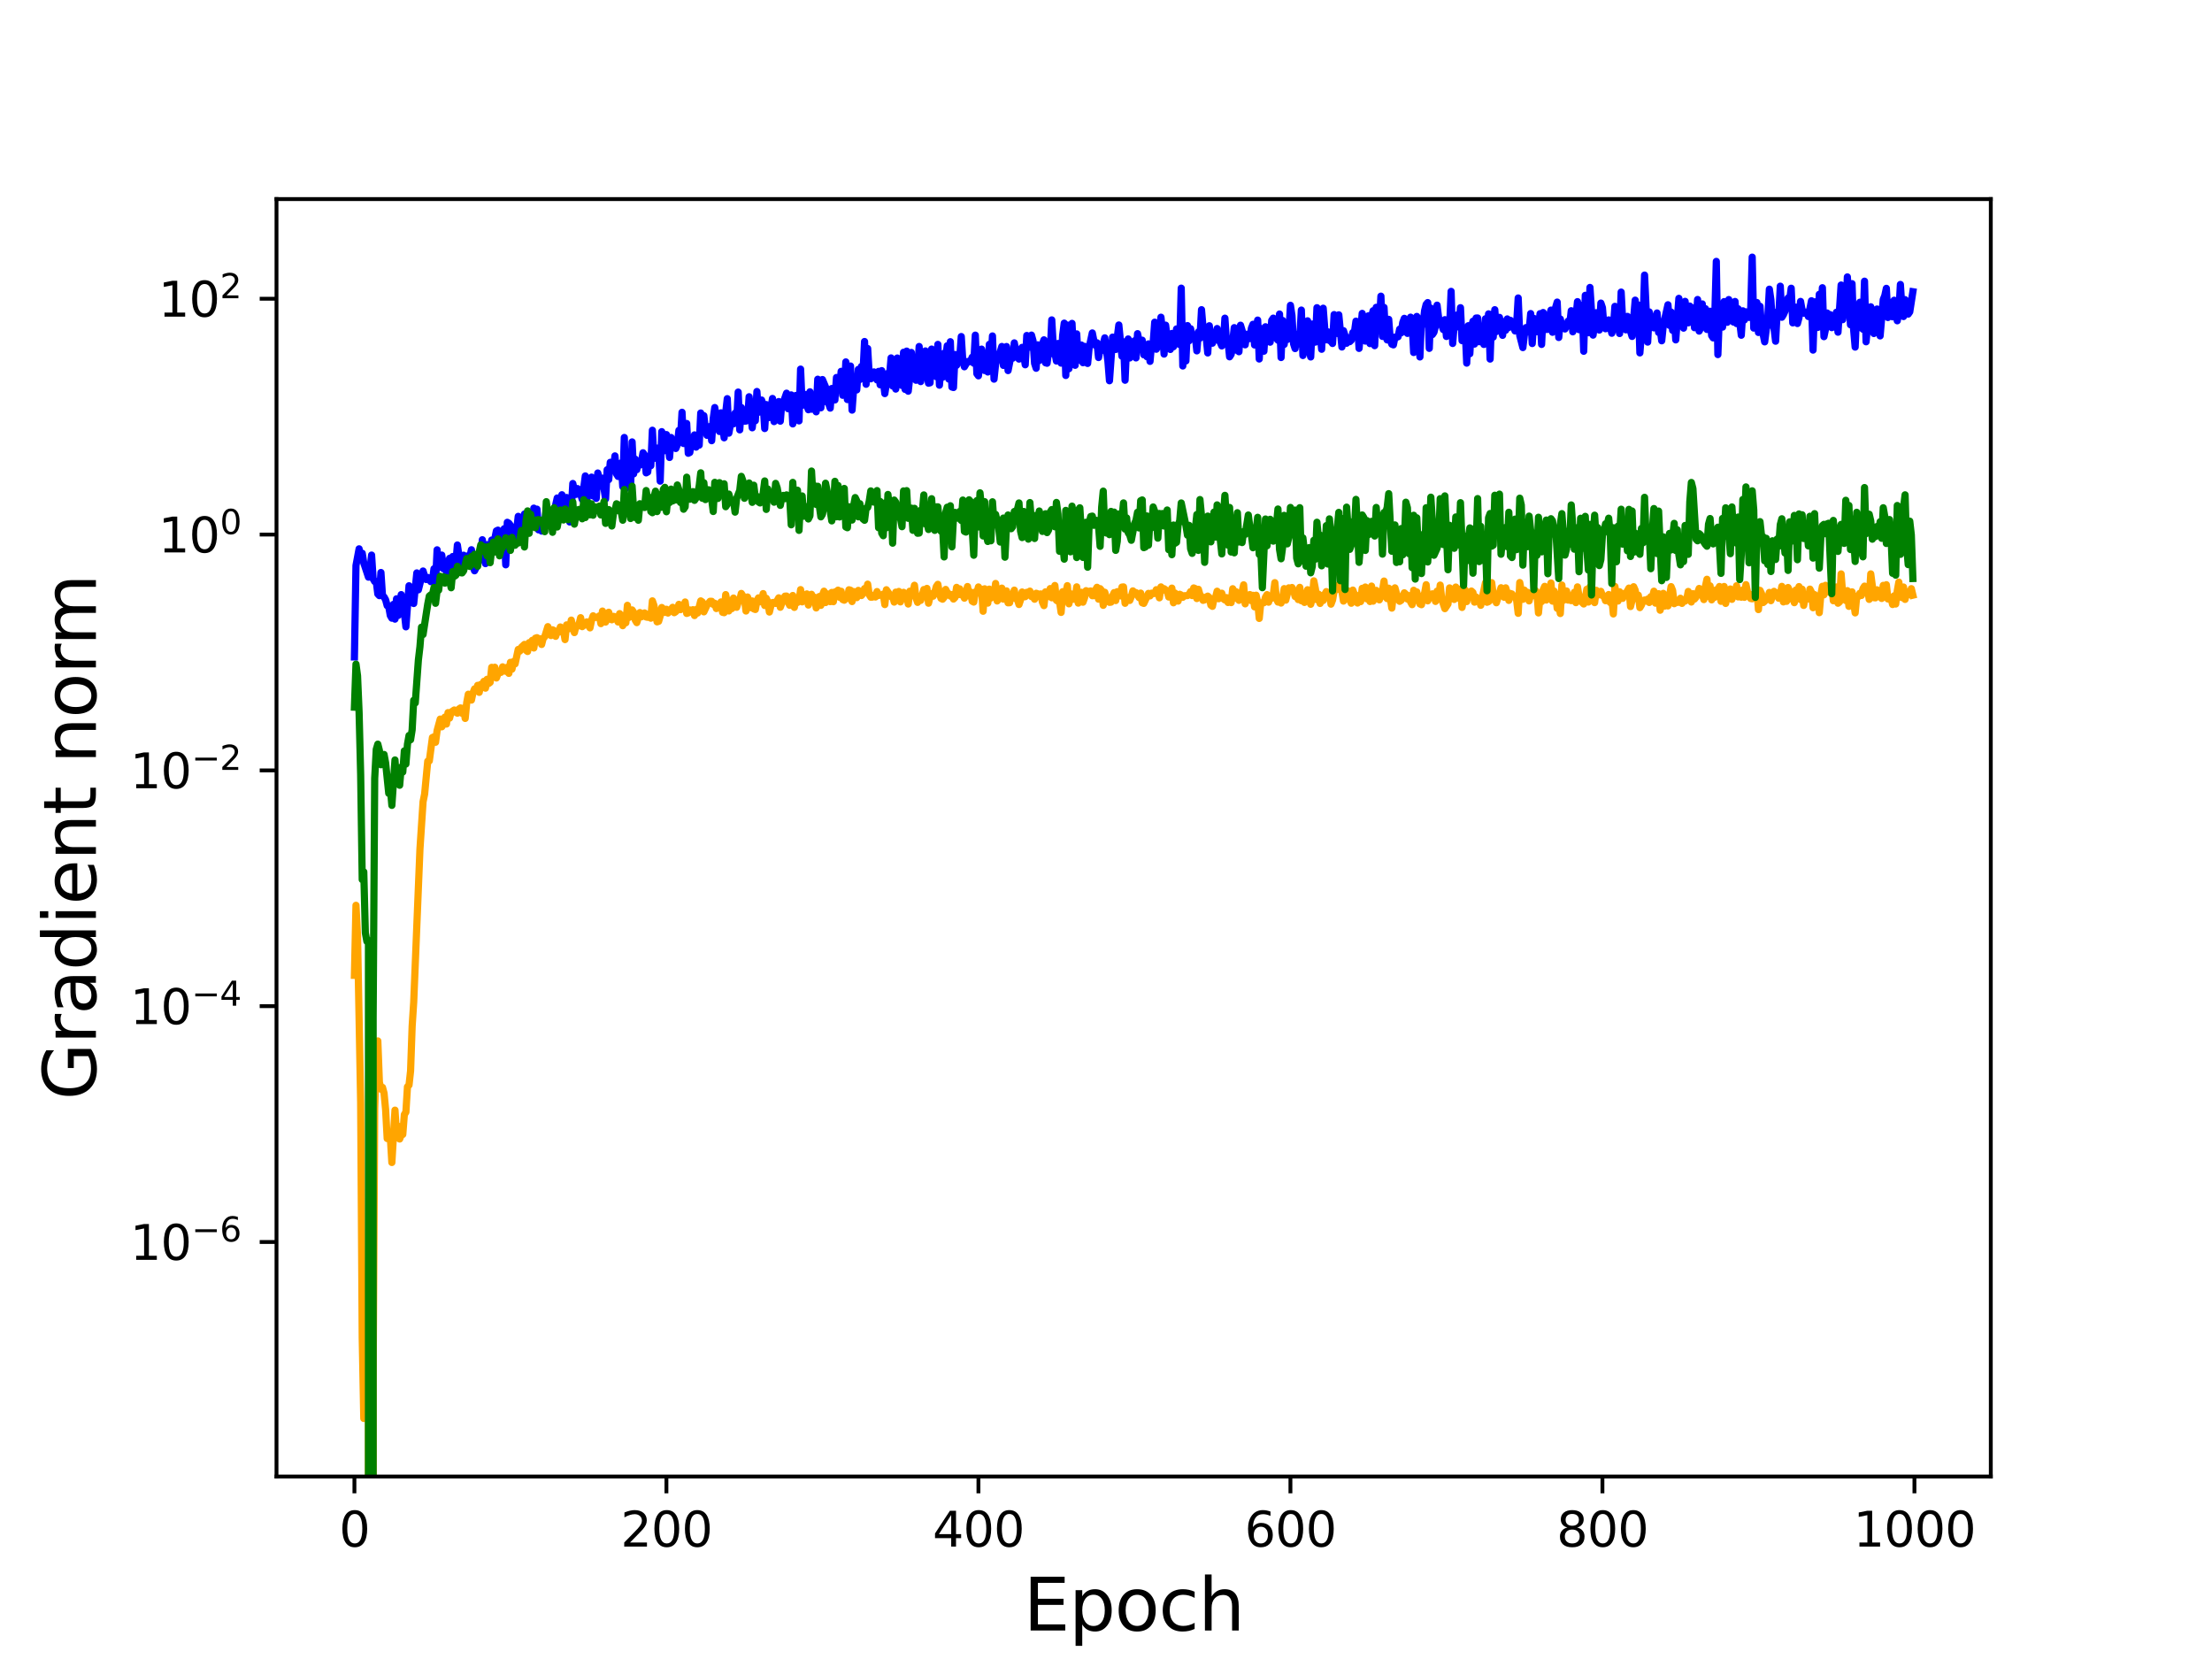 <?xml version="1.0" encoding="utf-8" standalone="no"?>
<!DOCTYPE svg PUBLIC "-//W3C//DTD SVG 1.1//EN"
  "http://www.w3.org/Graphics/SVG/1.1/DTD/svg11.dtd">
<svg height="345.6pt" version="1.1" viewBox="0 0 460.8 345.6" width="460.8pt" xmlns="http://www.w3.org/2000/svg" xmlns:xlink="http://www.w3.org/1999/xlink">
 <defs>
  <style type="text/css">*{stroke-linecap:butt;stroke-linejoin:round;}</style>
 </defs>
 <g id="figure_1">
  <g id="patch_1">
   <path d="M 0 345.6 
L 460.8 345.6 
L 460.8 0 
L 0 0 
z
" style="fill:#ffffff;"/>
  </g>
  <g id="axes_1">
   <g id="patch_2">
    <path d="M 57.6 307.584 
L 414.72 307.584 
L 414.72 41.472 
L 57.6 41.472 
z
" style="fill:#ffffff;"/>
   </g>
   <g id="matplotlib.axis_1">
    <g id="xtick_1">
     <g id="line2d_1">
      <defs>
       <path d="M 0 0 
L 0 3.5 
" id="m2cc31a049a" style="stroke:#000000;stroke-width:0.8;"/>
      </defs>
      <g>
       <use style="stroke:#000000;stroke-width:0.8;" x="73.833" xlink:href="#m2cc31a049a" y="307.584"/>
      </g>
     </g>
     <g id="text_1">
      <!-- 0 -->
      <g transform="translate(70.651 322.182)scale(0.1 -0.1)">
       <defs>
        <path d="M 2034 4250 
Q 1547 4250 1301 3770 
Q 1056 3291 1056 2328 
Q 1056 1369 1301 889 
Q 1547 409 2034 409 
Q 2525 409 2770 889 
Q 3016 1369 3016 2328 
Q 3016 3291 2770 3770 
Q 2525 4250 2034 4250 
z
M 2034 4750 
Q 2819 4750 3233 4129 
Q 3647 3509 3647 2328 
Q 3647 1150 3233 529 
Q 2819 -91 2034 -91 
Q 1250 -91 836 529 
Q 422 1150 422 2328 
Q 422 3509 836 4129 
Q 1250 4750 2034 4750 
z
" id="DejaVuSans-30" transform="scale(0.016)"/>
       </defs>
       <use xlink:href="#DejaVuSans-30"/>
      </g>
     </g>
    </g>
    <g id="xtick_2">
     <g id="line2d_2">
      <g>
       <use style="stroke:#000000;stroke-width:0.8;" x="138.829" xlink:href="#m2cc31a049a" y="307.584"/>
      </g>
     </g>
     <g id="text_2">
      <!-- 200 -->
      <g transform="translate(129.285 322.182)scale(0.1 -0.1)">
       <defs>
        <path d="M 1228 531 
L 3431 531 
L 3431 0 
L 469 0 
L 469 531 
Q 828 903 1448 1529 
Q 2069 2156 2228 2338 
Q 2531 2678 2651 2914 
Q 2772 3150 2772 3378 
Q 2772 3750 2511 3984 
Q 2250 4219 1831 4219 
Q 1534 4219 1204 4116 
Q 875 4013 500 3803 
L 500 4441 
Q 881 4594 1212 4672 
Q 1544 4750 1819 4750 
Q 2544 4750 2975 4387 
Q 3406 4025 3406 3419 
Q 3406 3131 3298 2873 
Q 3191 2616 2906 2266 
Q 2828 2175 2409 1742 
Q 1991 1309 1228 531 
z
" id="DejaVuSans-32" transform="scale(0.016)"/>
       </defs>
       <use xlink:href="#DejaVuSans-32"/>
       <use x="63.623" xlink:href="#DejaVuSans-30"/>
       <use x="127.246" xlink:href="#DejaVuSans-30"/>
      </g>
     </g>
    </g>
    <g id="xtick_3">
     <g id="line2d_3">
      <g>
       <use style="stroke:#000000;stroke-width:0.8;" x="203.825" xlink:href="#m2cc31a049a" y="307.584"/>
      </g>
     </g>
     <g id="text_3">
      <!-- 400 -->
      <g transform="translate(194.281 322.182)scale(0.1 -0.1)">
       <defs>
        <path d="M 2419 4116 
L 825 1625 
L 2419 1625 
L 2419 4116 
z
M 2253 4666 
L 3047 4666 
L 3047 1625 
L 3713 1625 
L 3713 1100 
L 3047 1100 
L 3047 0 
L 2419 0 
L 2419 1100 
L 313 1100 
L 313 1709 
L 2253 4666 
z
" id="DejaVuSans-34" transform="scale(0.016)"/>
       </defs>
       <use xlink:href="#DejaVuSans-34"/>
       <use x="63.623" xlink:href="#DejaVuSans-30"/>
       <use x="127.246" xlink:href="#DejaVuSans-30"/>
      </g>
     </g>
    </g>
    <g id="xtick_4">
     <g id="line2d_4">
      <g>
       <use style="stroke:#000000;stroke-width:0.8;" x="268.82" xlink:href="#m2cc31a049a" y="307.584"/>
      </g>
     </g>
     <g id="text_4">
      <!-- 600 -->
      <g transform="translate(259.277 322.182)scale(0.1 -0.1)">
       <defs>
        <path d="M 2113 2584 
Q 1688 2584 1439 2293 
Q 1191 2003 1191 1497 
Q 1191 994 1439 701 
Q 1688 409 2113 409 
Q 2538 409 2786 701 
Q 3034 994 3034 1497 
Q 3034 2003 2786 2293 
Q 2538 2584 2113 2584 
z
M 3366 4563 
L 3366 3988 
Q 3128 4100 2886 4159 
Q 2644 4219 2406 4219 
Q 1781 4219 1451 3797 
Q 1122 3375 1075 2522 
Q 1259 2794 1537 2939 
Q 1816 3084 2150 3084 
Q 2853 3084 3261 2657 
Q 3669 2231 3669 1497 
Q 3669 778 3244 343 
Q 2819 -91 2113 -91 
Q 1303 -91 875 529 
Q 447 1150 447 2328 
Q 447 3434 972 4092 
Q 1497 4750 2381 4750 
Q 2619 4750 2861 4703 
Q 3103 4656 3366 4563 
z
" id="DejaVuSans-36" transform="scale(0.016)"/>
       </defs>
       <use xlink:href="#DejaVuSans-36"/>
       <use x="63.623" xlink:href="#DejaVuSans-30"/>
       <use x="127.246" xlink:href="#DejaVuSans-30"/>
      </g>
     </g>
    </g>
    <g id="xtick_5">
     <g id="line2d_5">
      <g>
       <use style="stroke:#000000;stroke-width:0.8;" x="333.816" xlink:href="#m2cc31a049a" y="307.584"/>
      </g>
     </g>
     <g id="text_5">
      <!-- 800 -->
      <g transform="translate(324.273 322.182)scale(0.1 -0.1)">
       <defs>
        <path d="M 2034 2216 
Q 1584 2216 1326 1975 
Q 1069 1734 1069 1313 
Q 1069 891 1326 650 
Q 1584 409 2034 409 
Q 2484 409 2743 651 
Q 3003 894 3003 1313 
Q 3003 1734 2745 1975 
Q 2488 2216 2034 2216 
z
M 1403 2484 
Q 997 2584 770 2862 
Q 544 3141 544 3541 
Q 544 4100 942 4425 
Q 1341 4750 2034 4750 
Q 2731 4750 3128 4425 
Q 3525 4100 3525 3541 
Q 3525 3141 3298 2862 
Q 3072 2584 2669 2484 
Q 3125 2378 3379 2068 
Q 3634 1759 3634 1313 
Q 3634 634 3220 271 
Q 2806 -91 2034 -91 
Q 1263 -91 848 271 
Q 434 634 434 1313 
Q 434 1759 690 2068 
Q 947 2378 1403 2484 
z
M 1172 3481 
Q 1172 3119 1398 2916 
Q 1625 2713 2034 2713 
Q 2441 2713 2670 2916 
Q 2900 3119 2900 3481 
Q 2900 3844 2670 4047 
Q 2441 4250 2034 4250 
Q 1625 4250 1398 4047 
Q 1172 3844 1172 3481 
z
" id="DejaVuSans-38" transform="scale(0.016)"/>
       </defs>
       <use xlink:href="#DejaVuSans-38"/>
       <use x="63.623" xlink:href="#DejaVuSans-30"/>
       <use x="127.246" xlink:href="#DejaVuSans-30"/>
      </g>
     </g>
    </g>
    <g id="xtick_6">
     <g id="line2d_6">
      <g>
       <use style="stroke:#000000;stroke-width:0.8;" x="398.812" xlink:href="#m2cc31a049a" y="307.584"/>
      </g>
     </g>
     <g id="text_6">
      <!-- 1000 -->
      <g transform="translate(386.087 322.182)scale(0.1 -0.1)">
       <defs>
        <path d="M 794 531 
L 1825 531 
L 1825 4091 
L 703 3866 
L 703 4441 
L 1819 4666 
L 2450 4666 
L 2450 531 
L 3481 531 
L 3481 0 
L 794 0 
L 794 531 
z
" id="DejaVuSans-31" transform="scale(0.016)"/>
       </defs>
       <use xlink:href="#DejaVuSans-31"/>
       <use x="63.623" xlink:href="#DejaVuSans-30"/>
       <use x="127.246" xlink:href="#DejaVuSans-30"/>
       <use x="190.869" xlink:href="#DejaVuSans-30"/>
      </g>
     </g>
    </g>
    <g id="text_7">
     <!-- Epoch -->
     <g transform="translate(213.194 339.66)scale(0.15 -0.15)">
      <defs>
       <path d="M 628 4666 
L 3578 4666 
L 3578 4134 
L 1259 4134 
L 1259 2753 
L 3481 2753 
L 3481 2222 
L 1259 2222 
L 1259 531 
L 3634 531 
L 3634 0 
L 628 0 
L 628 4666 
z
" id="DejaVuSans-45" transform="scale(0.016)"/>
       <path d="M 1159 525 
L 1159 -1331 
L 581 -1331 
L 581 3500 
L 1159 3500 
L 1159 2969 
Q 1341 3281 1617 3432 
Q 1894 3584 2278 3584 
Q 2916 3584 3314 3078 
Q 3713 2572 3713 1747 
Q 3713 922 3314 415 
Q 2916 -91 2278 -91 
Q 1894 -91 1617 61 
Q 1341 213 1159 525 
z
M 3116 1747 
Q 3116 2381 2855 2742 
Q 2594 3103 2138 3103 
Q 1681 3103 1420 2742 
Q 1159 2381 1159 1747 
Q 1159 1113 1420 752 
Q 1681 391 2138 391 
Q 2594 391 2855 752 
Q 3116 1113 3116 1747 
z
" id="DejaVuSans-70" transform="scale(0.016)"/>
       <path d="M 1959 3097 
Q 1497 3097 1228 2736 
Q 959 2375 959 1747 
Q 959 1119 1226 758 
Q 1494 397 1959 397 
Q 2419 397 2687 759 
Q 2956 1122 2956 1747 
Q 2956 2369 2687 2733 
Q 2419 3097 1959 3097 
z
M 1959 3584 
Q 2709 3584 3137 3096 
Q 3566 2609 3566 1747 
Q 3566 888 3137 398 
Q 2709 -91 1959 -91 
Q 1206 -91 779 398 
Q 353 888 353 1747 
Q 353 2609 779 3096 
Q 1206 3584 1959 3584 
z
" id="DejaVuSans-6f" transform="scale(0.016)"/>
       <path d="M 3122 3366 
L 3122 2828 
Q 2878 2963 2633 3030 
Q 2388 3097 2138 3097 
Q 1578 3097 1268 2742 
Q 959 2388 959 1747 
Q 959 1106 1268 751 
Q 1578 397 2138 397 
Q 2388 397 2633 464 
Q 2878 531 3122 666 
L 3122 134 
Q 2881 22 2623 -34 
Q 2366 -91 2075 -91 
Q 1284 -91 818 406 
Q 353 903 353 1747 
Q 353 2603 823 3093 
Q 1294 3584 2113 3584 
Q 2378 3584 2631 3529 
Q 2884 3475 3122 3366 
z
" id="DejaVuSans-63" transform="scale(0.016)"/>
       <path d="M 3513 2113 
L 3513 0 
L 2938 0 
L 2938 2094 
Q 2938 2591 2744 2837 
Q 2550 3084 2163 3084 
Q 1697 3084 1428 2787 
Q 1159 2491 1159 1978 
L 1159 0 
L 581 0 
L 581 4863 
L 1159 4863 
L 1159 2956 
Q 1366 3272 1645 3428 
Q 1925 3584 2291 3584 
Q 2894 3584 3203 3211 
Q 3513 2838 3513 2113 
z
" id="DejaVuSans-68" transform="scale(0.016)"/>
      </defs>
      <use xlink:href="#DejaVuSans-45"/>
      <use x="63.184" xlink:href="#DejaVuSans-70"/>
      <use x="126.66" xlink:href="#DejaVuSans-6f"/>
      <use x="187.842" xlink:href="#DejaVuSans-63"/>
      <use x="242.822" xlink:href="#DejaVuSans-68"/>
     </g>
    </g>
   </g>
   <g id="matplotlib.axis_2">
    <g id="ytick_1">
     <g id="line2d_7">
      <defs>
       <path d="M 0 0 
L -3.5 0 
" id="m295c6e1905" style="stroke:#000000;stroke-width:0.8;"/>
      </defs>
      <g>
       <use style="stroke:#000000;stroke-width:0.8;" x="57.6" xlink:href="#m295c6e1905" y="258.73"/>
      </g>
     </g>
     <g id="text_8">
      <!-- $\mathdefault{10^{-6}}$ -->
      <g transform="translate(27.1 262.529)scale(0.1 -0.1)">
       <defs>
        <path d="M 678 2272 
L 4684 2272 
L 4684 1741 
L 678 1741 
L 678 2272 
z
" id="DejaVuSans-2212" transform="scale(0.016)"/>
       </defs>
       <use transform="translate(0 0.766)" xlink:href="#DejaVuSans-31"/>
       <use transform="translate(63.623 0.766)" xlink:href="#DejaVuSans-30"/>
       <use transform="translate(128.203 39.047)scale(0.7)" xlink:href="#DejaVuSans-2212"/>
       <use transform="translate(186.855 39.047)scale(0.7)" xlink:href="#DejaVuSans-36"/>
      </g>
     </g>
    </g>
    <g id="ytick_2">
     <g id="line2d_8">
      <g>
       <use style="stroke:#000000;stroke-width:0.8;" x="57.6" xlink:href="#m295c6e1905" y="209.606"/>
      </g>
     </g>
     <g id="text_9">
      <!-- $\mathdefault{10^{-4}}$ -->
      <g transform="translate(27.1 213.405)scale(0.1 -0.1)">
       <use transform="translate(0 0.684)" xlink:href="#DejaVuSans-31"/>
       <use transform="translate(63.623 0.684)" xlink:href="#DejaVuSans-30"/>
       <use transform="translate(128.203 38.966)scale(0.7)" xlink:href="#DejaVuSans-2212"/>
       <use transform="translate(186.855 38.966)scale(0.7)" xlink:href="#DejaVuSans-34"/>
      </g>
     </g>
    </g>
    <g id="ytick_3">
     <g id="line2d_9">
      <g>
       <use style="stroke:#000000;stroke-width:0.8;" x="57.6" xlink:href="#m295c6e1905" y="160.483"/>
      </g>
     </g>
     <g id="text_10">
      <!-- $\mathdefault{10^{-2}}$ -->
      <g transform="translate(27.1 164.282)scale(0.1 -0.1)">
       <use transform="translate(0 0.766)" xlink:href="#DejaVuSans-31"/>
       <use transform="translate(63.623 0.766)" xlink:href="#DejaVuSans-30"/>
       <use transform="translate(128.203 39.047)scale(0.7)" xlink:href="#DejaVuSans-2212"/>
       <use transform="translate(186.855 39.047)scale(0.7)" xlink:href="#DejaVuSans-32"/>
      </g>
     </g>
    </g>
    <g id="ytick_4">
     <g id="line2d_10">
      <g>
       <use style="stroke:#000000;stroke-width:0.8;" x="57.6" xlink:href="#m295c6e1905" y="111.36"/>
      </g>
     </g>
     <g id="text_11">
      <!-- $\mathdefault{10^{0}}$ -->
      <g transform="translate(33 115.159)scale(0.1 -0.1)">
       <use transform="translate(0 0.766)" xlink:href="#DejaVuSans-31"/>
       <use transform="translate(63.623 0.766)" xlink:href="#DejaVuSans-30"/>
       <use transform="translate(128.203 39.047)scale(0.7)" xlink:href="#DejaVuSans-30"/>
      </g>
     </g>
    </g>
    <g id="ytick_5">
     <g id="line2d_11">
      <g>
       <use style="stroke:#000000;stroke-width:0.8;" x="57.6" xlink:href="#m295c6e1905" y="62.236"/>
      </g>
     </g>
     <g id="text_12">
      <!-- $\mathdefault{10^{2}}$ -->
      <g transform="translate(33 66.035)scale(0.1 -0.1)">
       <use transform="translate(0 0.766)" xlink:href="#DejaVuSans-31"/>
       <use transform="translate(63.623 0.766)" xlink:href="#DejaVuSans-30"/>
       <use transform="translate(128.203 39.047)scale(0.7)" xlink:href="#DejaVuSans-32"/>
      </g>
     </g>
    </g>
    <g id="text_13">
     <!-- Gradient norm -->
     <g transform="translate(19.98 229.155)rotate(-90)scale(0.15 -0.15)">
      <defs>
       <path d="M 3809 666 
L 3809 1919 
L 2778 1919 
L 2778 2438 
L 4434 2438 
L 4434 434 
Q 4069 175 3628 42 
Q 3188 -91 2688 -91 
Q 1594 -91 976 548 
Q 359 1188 359 2328 
Q 359 3472 976 4111 
Q 1594 4750 2688 4750 
Q 3144 4750 3555 4637 
Q 3966 4525 4313 4306 
L 4313 3634 
Q 3963 3931 3569 4081 
Q 3175 4231 2741 4231 
Q 1884 4231 1454 3753 
Q 1025 3275 1025 2328 
Q 1025 1384 1454 906 
Q 1884 428 2741 428 
Q 3075 428 3337 486 
Q 3600 544 3809 666 
z
" id="DejaVuSans-47" transform="scale(0.016)"/>
       <path d="M 2631 2963 
Q 2534 3019 2420 3045 
Q 2306 3072 2169 3072 
Q 1681 3072 1420 2755 
Q 1159 2438 1159 1844 
L 1159 0 
L 581 0 
L 581 3500 
L 1159 3500 
L 1159 2956 
Q 1341 3275 1631 3429 
Q 1922 3584 2338 3584 
Q 2397 3584 2469 3576 
Q 2541 3569 2628 3553 
L 2631 2963 
z
" id="DejaVuSans-72" transform="scale(0.016)"/>
       <path d="M 2194 1759 
Q 1497 1759 1228 1600 
Q 959 1441 959 1056 
Q 959 750 1161 570 
Q 1363 391 1709 391 
Q 2188 391 2477 730 
Q 2766 1069 2766 1631 
L 2766 1759 
L 2194 1759 
z
M 3341 1997 
L 3341 0 
L 2766 0 
L 2766 531 
Q 2569 213 2275 61 
Q 1981 -91 1556 -91 
Q 1019 -91 701 211 
Q 384 513 384 1019 
Q 384 1609 779 1909 
Q 1175 2209 1959 2209 
L 2766 2209 
L 2766 2266 
Q 2766 2663 2505 2880 
Q 2244 3097 1772 3097 
Q 1472 3097 1187 3025 
Q 903 2953 641 2809 
L 641 3341 
Q 956 3463 1253 3523 
Q 1550 3584 1831 3584 
Q 2591 3584 2966 3190 
Q 3341 2797 3341 1997 
z
" id="DejaVuSans-61" transform="scale(0.016)"/>
       <path d="M 2906 2969 
L 2906 4863 
L 3481 4863 
L 3481 0 
L 2906 0 
L 2906 525 
Q 2725 213 2448 61 
Q 2172 -91 1784 -91 
Q 1150 -91 751 415 
Q 353 922 353 1747 
Q 353 2572 751 3078 
Q 1150 3584 1784 3584 
Q 2172 3584 2448 3432 
Q 2725 3281 2906 2969 
z
M 947 1747 
Q 947 1113 1208 752 
Q 1469 391 1925 391 
Q 2381 391 2643 752 
Q 2906 1113 2906 1747 
Q 2906 2381 2643 2742 
Q 2381 3103 1925 3103 
Q 1469 3103 1208 2742 
Q 947 2381 947 1747 
z
" id="DejaVuSans-64" transform="scale(0.016)"/>
       <path d="M 603 3500 
L 1178 3500 
L 1178 0 
L 603 0 
L 603 3500 
z
M 603 4863 
L 1178 4863 
L 1178 4134 
L 603 4134 
L 603 4863 
z
" id="DejaVuSans-69" transform="scale(0.016)"/>
       <path d="M 3597 1894 
L 3597 1613 
L 953 1613 
Q 991 1019 1311 708 
Q 1631 397 2203 397 
Q 2534 397 2845 478 
Q 3156 559 3463 722 
L 3463 178 
Q 3153 47 2828 -22 
Q 2503 -91 2169 -91 
Q 1331 -91 842 396 
Q 353 884 353 1716 
Q 353 2575 817 3079 
Q 1281 3584 2069 3584 
Q 2775 3584 3186 3129 
Q 3597 2675 3597 1894 
z
M 3022 2063 
Q 3016 2534 2758 2815 
Q 2500 3097 2075 3097 
Q 1594 3097 1305 2825 
Q 1016 2553 972 2059 
L 3022 2063 
z
" id="DejaVuSans-65" transform="scale(0.016)"/>
       <path d="M 3513 2113 
L 3513 0 
L 2938 0 
L 2938 2094 
Q 2938 2591 2744 2837 
Q 2550 3084 2163 3084 
Q 1697 3084 1428 2787 
Q 1159 2491 1159 1978 
L 1159 0 
L 581 0 
L 581 3500 
L 1159 3500 
L 1159 2956 
Q 1366 3272 1645 3428 
Q 1925 3584 2291 3584 
Q 2894 3584 3203 3211 
Q 3513 2838 3513 2113 
z
" id="DejaVuSans-6e" transform="scale(0.016)"/>
       <path d="M 1172 4494 
L 1172 3500 
L 2356 3500 
L 2356 3053 
L 1172 3053 
L 1172 1153 
Q 1172 725 1289 603 
Q 1406 481 1766 481 
L 2356 481 
L 2356 0 
L 1766 0 
Q 1100 0 847 248 
Q 594 497 594 1153 
L 594 3053 
L 172 3053 
L 172 3500 
L 594 3500 
L 594 4494 
L 1172 4494 
z
" id="DejaVuSans-74" transform="scale(0.016)"/>
       <path id="DejaVuSans-20" transform="scale(0.016)"/>
       <path d="M 3328 2828 
Q 3544 3216 3844 3400 
Q 4144 3584 4550 3584 
Q 5097 3584 5394 3201 
Q 5691 2819 5691 2113 
L 5691 0 
L 5113 0 
L 5113 2094 
Q 5113 2597 4934 2840 
Q 4756 3084 4391 3084 
Q 3944 3084 3684 2787 
Q 3425 2491 3425 1978 
L 3425 0 
L 2847 0 
L 2847 2094 
Q 2847 2600 2669 2842 
Q 2491 3084 2119 3084 
Q 1678 3084 1418 2786 
Q 1159 2488 1159 1978 
L 1159 0 
L 581 0 
L 581 3500 
L 1159 3500 
L 1159 2956 
Q 1356 3278 1631 3431 
Q 1906 3584 2284 3584 
Q 2666 3584 2933 3390 
Q 3200 3197 3328 2828 
z
" id="DejaVuSans-6d" transform="scale(0.016)"/>
      </defs>
      <use xlink:href="#DejaVuSans-47"/>
      <use x="77.49" xlink:href="#DejaVuSans-72"/>
      <use x="118.604" xlink:href="#DejaVuSans-61"/>
      <use x="179.883" xlink:href="#DejaVuSans-64"/>
      <use x="243.359" xlink:href="#DejaVuSans-69"/>
      <use x="271.143" xlink:href="#DejaVuSans-65"/>
      <use x="332.666" xlink:href="#DejaVuSans-6e"/>
      <use x="396.045" xlink:href="#DejaVuSans-74"/>
      <use x="435.254" xlink:href="#DejaVuSans-20"/>
      <use x="467.041" xlink:href="#DejaVuSans-6e"/>
      <use x="530.42" xlink:href="#DejaVuSans-6f"/>
      <use x="591.602" xlink:href="#DejaVuSans-72"/>
      <use x="630.965" xlink:href="#DejaVuSans-6d"/>
     </g>
    </g>
   </g>
   <g id="line2d_12">
    <path clip-path="url(#p06d91992ec)" d="M 73.833 136.856 
L 74.158 117.813 
L 74.808 114.331 
L 75.133 116.393 
L 75.458 115.246 
L 75.783 117.288 
L 76.758 120.23 
L 77.083 118.71 
L 77.408 115.634 
L 77.732 120.592 
L 78.057 121.138 
L 78.382 121.125 
L 78.707 123.737 
L 79.032 124.082 
L 79.357 119.262 
L 79.682 124.133 
L 80.007 124.364 
L 80.332 124.956 
L 80.657 126.171 
L 80.982 126.381 
L 81.307 128.231 
L 81.632 128.777 
L 81.957 125.899 
L 82.282 128.976 
L 82.607 124.739 
L 82.932 128.215 
L 83.582 123.869 
L 83.907 126.737 
L 84.232 127.663 
L 84.557 130.579 
L 85.207 122.027 
L 85.532 124.83 
L 85.857 124.493 
L 86.182 125.72 
L 86.832 119.349 
L 87.157 122.873 
L 88.132 118.953 
L 88.457 120.048 
L 88.782 120.725 
L 89.107 120.298 
L 89.757 121.172 
L 90.082 120.987 
L 90.407 118.483 
L 90.732 121.337 
L 91.057 114.538 
L 91.382 118.251 
L 91.707 117.865 
L 92.032 115.634 
L 92.357 118.464 
L 92.682 116.937 
L 93.007 119.131 
L 93.331 117.978 
L 93.656 116.31 
L 93.981 119.326 
L 94.306 115.933 
L 94.631 118.341 
L 94.956 117.377 
L 95.281 113.534 
L 95.931 117.974 
L 96.256 116.997 
L 96.581 115.662 
L 96.906 115.922 
L 97.231 116.986 
L 97.556 115.749 
L 97.881 115.915 
L 98.206 114.522 
L 98.531 117.807 
L 98.856 118.904 
L 99.181 118.256 
L 99.506 116.045 
L 99.831 115.883 
L 100.156 116.637 
L 100.481 112.438 
L 101.131 117.412 
L 101.456 113.469 
L 101.781 115.887 
L 102.106 116.091 
L 102.431 112.505 
L 102.756 113.078 
L 103.081 112.21 
L 103.406 110.597 
L 103.731 110.441 
L 104.056 110.767 
L 104.706 113.929 
L 105.031 110.14 
L 105.356 117.659 
L 105.681 108.807 
L 106.006 108.997 
L 106.331 109.448 
L 106.656 112.349 
L 106.981 112.089 
L 107.306 112.543 
L 107.631 110.435 
L 107.956 107.569 
L 108.281 110.292 
L 108.606 108.251 
L 108.931 111.199 
L 109.255 107.081 
L 109.58 110.414 
L 109.905 107.546 
L 110.23 108.415 
L 110.555 107.234 
L 110.88 109.734 
L 111.205 105.855 
L 111.53 106.678 
L 111.855 106.07 
L 112.18 110.375 
L 112.505 109.875 
L 112.83 110.634 
L 113.155 108.374 
L 113.48 109.14 
L 113.805 105.97 
L 114.78 108.385 
L 115.105 107.369 
L 115.43 108.047 
L 115.755 105.175 
L 116.08 103.739 
L 116.405 107.441 
L 116.73 107.625 
L 117.055 103.066 
L 117.38 104.603 
L 117.705 107.841 
L 118.03 103.638 
L 118.355 107.056 
L 118.68 108.737 
L 119.005 106.108 
L 119.33 100.721 
L 119.655 102.154 
L 119.98 102.988 
L 120.305 101.78 
L 120.955 102.919 
L 121.28 104.02 
L 121.93 99.149 
L 122.255 104.178 
L 122.58 101.551 
L 122.905 102.83 
L 123.23 99.394 
L 123.555 103.324 
L 123.88 100.709 
L 124.205 103.833 
L 124.53 98.538 
L 124.855 99.653 
L 125.179 101.271 
L 125.504 99.621 
L 126.154 103.941 
L 126.479 97.858 
L 126.804 99.913 
L 127.129 96.314 
L 127.454 96.405 
L 127.779 97.98 
L 128.104 94.971 
L 128.429 98.718 
L 128.754 99.252 
L 129.404 96.426 
L 129.729 101.37 
L 130.054 91.135 
L 130.379 101.753 
L 130.704 95.627 
L 131.029 96.329 
L 131.354 101.53 
L 131.679 92.06 
L 132.004 98.714 
L 132.329 95.651 
L 132.654 97.839 
L 132.979 96.234 
L 133.304 96.884 
L 133.629 96.18 
L 133.954 94.315 
L 134.279 94.767 
L 134.604 98.503 
L 134.929 98.322 
L 135.254 95.593 
L 135.579 97.014 
L 135.904 89.626 
L 136.229 95.513 
L 136.554 93.999 
L 136.879 93.345 
L 137.204 93.508 
L 137.529 100.23 
L 137.854 89.924 
L 138.179 93.975 
L 138.504 90.555 
L 138.829 90.531 
L 139.154 92.291 
L 139.479 95.299 
L 139.804 91.14 
L 140.129 92.576 
L 140.779 93.424 
L 141.103 92.673 
L 141.428 89.65 
L 141.753 91.421 
L 142.078 85.888 
L 142.403 92.39 
L 142.728 88.375 
L 143.053 88.222 
L 143.378 94.422 
L 143.703 94.259 
L 144.028 91.975 
L 144.353 92.411 
L 144.678 90.596 
L 145.003 93.142 
L 145.328 91.655 
L 145.653 92.732 
L 145.978 86.035 
L 146.303 88.905 
L 146.628 86.594 
L 146.953 89.496 
L 147.278 90.685 
L 147.603 88.949 
L 147.928 88.842 
L 148.253 91.804 
L 148.578 87.168 
L 148.903 84.899 
L 149.553 89.202 
L 149.878 89.888 
L 150.203 86.002 
L 150.853 91.203 
L 151.178 85.945 
L 151.503 83.05 
L 151.828 90.24 
L 152.478 86.757 
L 152.803 88.298 
L 153.128 86.062 
L 153.453 87.881 
L 153.778 81.677 
L 154.103 89.549 
L 154.428 84.89 
L 155.078 87.741 
L 155.403 87.713 
L 155.728 87.457 
L 156.053 82.65 
L 156.703 89.116 
L 157.027 86.256 
L 157.352 87.637 
L 157.677 81.556 
L 158.002 85.89 
L 158.327 83.595 
L 158.652 83.336 
L 158.977 84.289 
L 159.302 89.27 
L 159.627 84.282 
L 159.952 86.827 
L 160.277 86.981 
L 160.927 83.009 
L 161.252 87.825 
L 161.577 87.516 
L 161.902 84.1 
L 162.227 83.65 
L 162.552 87.735 
L 162.877 83.768 
L 163.202 83.766 
L 163.852 81.909 
L 164.177 85.145 
L 164.502 82.367 
L 164.827 82.267 
L 165.152 88.305 
L 165.477 86.839 
L 165.802 82.38 
L 166.452 87.679 
L 166.777 76.894 
L 167.102 84.448 
L 167.427 82.389 
L 167.752 82.181 
L 168.077 84.51 
L 168.402 85.356 
L 168.727 81.617 
L 169.052 85.246 
L 169.702 84.204 
L 170.027 85.791 
L 170.352 79 
L 170.677 81.06 
L 171.002 84.954 
L 171.327 79.068 
L 171.977 80.628 
L 172.302 83.786 
L 172.627 84.075 
L 172.951 85.017 
L 173.276 80.935 
L 173.601 82.955 
L 173.926 83.32 
L 174.251 78.643 
L 174.576 80.657 
L 174.901 80.831 
L 175.226 77.358 
L 175.551 82.347 
L 175.876 82.028 
L 176.201 75.393 
L 176.526 83.235 
L 176.851 76.38 
L 177.176 76.247 
L 177.501 85.436 
L 177.826 80.96 
L 178.151 78.936 
L 178.476 81.224 
L 178.801 76.958 
L 179.126 79.061 
L 179.451 76.333 
L 179.776 77.662 
L 180.101 71.142 
L 180.426 80.046 
L 180.751 72.604 
L 181.076 78.122 
L 181.401 78.913 
L 181.726 78.465 
L 182.051 77.477 
L 182.376 78.144 
L 182.701 79.146 
L 183.026 77.366 
L 183.351 80.162 
L 183.676 77.213 
L 184.001 79.244 
L 184.326 81.993 
L 184.976 77.753 
L 185.301 78.363 
L 185.626 74.562 
L 185.951 80.414 
L 186.276 79.563 
L 186.601 81.05 
L 186.926 74.58 
L 187.251 76.579 
L 187.576 74.879 
L 187.901 80.308 
L 188.226 73.384 
L 188.55 81.12 
L 188.875 73.142 
L 189.2 81.494 
L 189.525 78.595 
L 189.85 73.423 
L 190.175 78.282 
L 190.5 78.425 
L 190.825 79.214 
L 191.15 77.491 
L 191.475 72.18 
L 191.8 79.491 
L 192.125 75.803 
L 192.45 74.712 
L 192.775 73.106 
L 193.1 77.842 
L 193.425 79.827 
L 193.75 79.74 
L 194.075 72.721 
L 194.4 74.597 
L 194.725 73.892 
L 195.05 78.47 
L 195.375 71.746 
L 195.7 80.24 
L 196.025 76.261 
L 196.35 78.594 
L 196.675 73.592 
L 197 74.392 
L 197.325 72.025 
L 197.65 78.964 
L 197.975 71.186 
L 198.3 80.624 
L 198.625 80.727 
L 198.95 73.846 
L 199.275 76.1 
L 199.6 74.169 
L 199.925 74.539 
L 200.25 70.111 
L 200.575 75.304 
L 200.9 76.405 
L 201.55 75.31 
L 201.875 75.37 
L 202.2 75.196 
L 202.525 74.416 
L 202.85 75.663 
L 203.175 69.817 
L 203.5 77.851 
L 203.825 78.291 
L 204.474 72.727 
L 204.799 74.264 
L 205.124 77.189 
L 205.449 75.198 
L 205.774 77.491 
L 206.099 71.729 
L 206.424 75.439 
L 206.749 69.985 
L 207.074 78.985 
L 207.399 75.873 
L 207.724 74.464 
L 208.049 74.35 
L 208.699 72.179 
L 209.024 76.121 
L 209.349 75.331 
L 209.674 72.194 
L 209.999 77.199 
L 210.649 73.895 
L 210.974 74.615 
L 211.299 71.428 
L 211.624 73.223 
L 212.274 74.805 
L 212.599 72.996 
L 212.924 72.365 
L 213.249 73.856 
L 213.574 75.99 
L 213.899 69.887 
L 214.224 72.017 
L 214.549 72.321 
L 214.874 69.81 
L 215.199 70.997 
L 215.524 75.708 
L 215.849 76.713 
L 216.174 71.836 
L 216.499 75.105 
L 216.824 73.761 
L 217.149 71.655 
L 217.474 70.794 
L 217.799 75.573 
L 218.124 75.67 
L 218.449 73.126 
L 218.774 73.731 
L 219.099 66.641 
L 219.424 72.288 
L 219.749 73.497 
L 220.074 75.208 
L 220.398 71.553 
L 220.723 72.144 
L 221.048 75.644 
L 221.373 69.83 
L 221.698 67.316 
L 222.023 78.217 
L 222.348 67.71 
L 222.673 76.822 
L 222.998 74.117 
L 223.323 67.368 
L 223.648 74.341 
L 223.973 76.098 
L 224.298 69.555 
L 224.623 75.049 
L 224.948 74.335 
L 225.273 71.878 
L 225.598 75.558 
L 225.923 72.146 
L 226.248 75.514 
L 226.573 75.712 
L 226.898 72.348 
L 227.548 69.359 
L 227.873 70.985 
L 228.198 71.945 
L 228.523 71.408 
L 228.848 74.48 
L 229.173 72.68 
L 229.498 73.026 
L 230.148 70.379 
L 230.798 75.258 
L 231.123 79.317 
L 231.773 70.231 
L 232.098 71.029 
L 232.423 72.798 
L 233.073 67.7 
L 233.723 74.203 
L 234.048 71.201 
L 234.373 79.208 
L 234.698 71.892 
L 235.023 70.61 
L 235.348 74.567 
L 235.673 71.718 
L 235.998 71.55 
L 236.322 71.006 
L 236.647 74.559 
L 236.972 69.507 
L 237.297 71.067 
L 237.622 71.975 
L 237.947 70.871 
L 238.272 73.909 
L 238.597 73.359 
L 238.922 74.308 
L 239.247 71.64 
L 239.572 75.281 
L 239.897 71.571 
L 240.222 71.486 
L 240.547 67.118 
L 240.872 72.752 
L 241.197 72.179 
L 241.847 66.083 
L 242.172 69.068 
L 242.497 73.762 
L 242.822 67.737 
L 243.147 70.38 
L 243.797 72.798 
L 244.122 69.466 
L 244.447 72.235 
L 244.772 71.581 
L 245.097 68.523 
L 245.747 71.775 
L 246.072 60.028 
L 246.397 76.241 
L 246.722 70.019 
L 247.047 75.191 
L 247.372 67.828 
L 247.697 71.002 
L 248.022 68.475 
L 248.347 70.279 
L 248.672 70.687 
L 248.997 69.995 
L 249.322 73.092 
L 249.647 69.142 
L 249.972 70.442 
L 250.297 64.515 
L 250.622 68.353 
L 250.947 69.083 
L 251.272 70.273 
L 251.597 73.525 
L 251.922 67.86 
L 252.246 71.295 
L 252.571 71.496 
L 253.221 69.989 
L 253.546 68.44 
L 253.871 70.863 
L 254.196 71.301 
L 254.521 72.061 
L 254.846 71.601 
L 255.171 66.283 
L 255.496 71.138 
L 255.821 71.156 
L 256.146 74.33 
L 256.471 73.819 
L 257.121 68.253 
L 257.446 72.938 
L 257.771 71.212 
L 258.096 73.271 
L 258.421 67.746 
L 259.071 69.91 
L 259.396 71.832 
L 259.721 69.632 
L 260.046 70.329 
L 260.371 70.532 
L 260.696 68.35 
L 261.021 67.556 
L 261.346 71.863 
L 261.671 68.518 
L 261.996 66.682 
L 262.321 74.785 
L 262.646 68.429 
L 262.971 72.917 
L 263.296 73.162 
L 263.621 68.071 
L 263.946 69.934 
L 264.271 71.142 
L 264.596 71.282 
L 264.921 66.753 
L 265.246 66.273 
L 265.571 69.176 
L 265.896 70.495 
L 266.221 70.873 
L 266.546 65.419 
L 266.871 74.48 
L 267.196 66.762 
L 267.521 71.748 
L 267.846 68.631 
L 268.17 70.724 
L 268.495 69.427 
L 268.82 63.603 
L 269.145 65.753 
L 269.47 71.603 
L 269.795 72.616 
L 270.12 69.683 
L 270.445 71.665 
L 270.77 70.438 
L 271.095 64.595 
L 271.42 74.058 
L 271.745 70.897 
L 272.07 71.613 
L 272.395 66.832 
L 272.72 72.971 
L 273.045 74.362 
L 273.37 67.501 
L 273.695 70.343 
L 274.02 71.27 
L 274.345 64.1 
L 274.67 67.626 
L 274.995 69.192 
L 275.32 72.758 
L 275.645 64.209 
L 275.97 68.413 
L 276.295 70.796 
L 276.62 69.129 
L 276.945 70.924 
L 277.27 71.107 
L 277.595 71.553 
L 277.92 65.535 
L 278.245 68.587 
L 278.57 69.463 
L 278.895 65.588 
L 279.545 72.283 
L 279.87 68.891 
L 280.195 69.918 
L 280.52 71.506 
L 280.845 70.386 
L 281.17 71.176 
L 281.495 70.867 
L 281.82 69.278 
L 282.145 69.236 
L 282.47 66.901 
L 282.795 67.485 
L 283.12 72.579 
L 283.769 65.286 
L 284.094 67.632 
L 284.419 71.053 
L 284.744 67.054 
L 285.069 65.789 
L 285.394 71.582 
L 285.719 65.944 
L 286.044 64.731 
L 286.369 72.006 
L 286.694 64.022 
L 287.019 67.059 
L 287.344 67.531 
L 287.669 61.699 
L 287.994 70.081 
L 288.319 64.039 
L 288.644 70.027 
L 288.969 70.809 
L 289.294 66.525 
L 289.619 70.832 
L 289.944 71.705 
L 290.269 71.84 
L 290.594 70.223 
L 290.919 70.272 
L 291.244 70.15 
L 291.569 68.571 
L 291.894 69.333 
L 292.219 67.188 
L 292.544 66.319 
L 292.869 67.461 
L 293.194 69.451 
L 293.519 68.425 
L 293.844 66.073 
L 294.169 67.558 
L 294.494 73.432 
L 294.819 67.896 
L 295.144 65.919 
L 295.469 66.76 
L 295.794 74.359 
L 296.119 66.381 
L 296.444 67.602 
L 296.769 64.71 
L 297.094 63.417 
L 297.419 63.037 
L 297.744 72.572 
L 298.069 64.184 
L 298.394 69.695 
L 298.719 69.217 
L 299.044 67.872 
L 299.369 63.571 
L 299.693 66.26 
L 300.018 67.475 
L 300.343 67.741 
L 300.668 68.657 
L 300.993 66.593 
L 301.318 70.092 
L 301.643 69.682 
L 301.968 68.469 
L 302.293 60.699 
L 302.618 71.552 
L 302.943 67.585 
L 303.593 65.601 
L 303.918 68.128 
L 304.243 64.097 
L 304.568 70.961 
L 304.893 70.251 
L 305.218 68.422 
L 305.543 75.644 
L 305.868 67.853 
L 306.193 73.691 
L 306.518 68.11 
L 306.843 66.918 
L 307.168 71.675 
L 307.493 66.254 
L 307.818 66.243 
L 308.143 71.187 
L 308.468 69.966 
L 308.793 70.433 
L 309.118 71.757 
L 309.443 66.406 
L 309.768 70.086 
L 310.093 65.386 
L 310.418 74.8 
L 310.743 65.479 
L 311.068 70.226 
L 311.393 64.518 
L 311.718 69.077 
L 312.043 68.555 
L 312.368 66.116 
L 312.693 68.553 
L 313.018 69.86 
L 313.343 66.991 
L 313.668 68.79 
L 313.993 66.442 
L 314.318 68.208 
L 314.643 66.732 
L 315.293 68.112 
L 315.617 68.943 
L 315.942 67.496 
L 316.267 62.075 
L 316.592 69.888 
L 317.242 72.408 
L 317.567 69.662 
L 317.892 68.247 
L 318.217 69.153 
L 318.542 68.902 
L 318.867 65.325 
L 319.192 71.564 
L 319.517 66.319 
L 319.842 68.887 
L 320.167 69.094 
L 320.492 68.251 
L 320.817 65.342 
L 321.142 71.748 
L 321.467 65.103 
L 321.792 68.409 
L 322.117 68.636 
L 322.442 68.604 
L 322.767 65.814 
L 323.092 64.605 
L 323.417 69.218 
L 323.742 68.897 
L 324.067 64.04 
L 324.392 62.934 
L 324.717 70.305 
L 325.042 66.456 
L 325.367 67.963 
L 325.692 67.864 
L 326.017 68.531 
L 326.342 67.934 
L 326.667 66.897 
L 326.992 67.661 
L 327.317 64.73 
L 327.642 69.12 
L 328.292 66.121 
L 328.617 62.839 
L 328.942 68.681 
L 329.267 65.562 
L 329.592 63.591 
L 329.917 73.175 
L 330.242 61.521 
L 330.892 69.311 
L 331.217 59.881 
L 331.866 69.812 
L 332.516 65.146 
L 332.841 68.366 
L 333.166 68.758 
L 333.491 63.139 
L 333.816 64.097 
L 334.141 68.11 
L 334.466 68.488 
L 335.116 66.643 
L 335.766 69.424 
L 336.091 68.201 
L 336.416 63.819 
L 337.391 69.482 
L 337.716 60.847 
L 338.041 66.99 
L 338.366 67.533 
L 338.691 68.71 
L 339.016 65.909 
L 339.341 66.54 
L 339.666 69.02 
L 339.991 70.086 
L 340.641 62.527 
L 340.966 67.537 
L 341.291 63.526 
L 341.616 73.515 
L 341.941 69.414 
L 342.266 67.745 
L 342.591 57.306 
L 343.241 71.264 
L 343.566 64.978 
L 344.216 67.645 
L 344.541 68.303 
L 344.866 68.221 
L 345.191 65.201 
L 345.516 69.252 
L 345.841 68.595 
L 346.166 70.993 
L 346.491 67.787 
L 347.465 63.488 
L 347.79 67.781 
L 348.115 65.005 
L 348.44 68.825 
L 348.765 65.393 
L 349.09 70.801 
L 349.74 62.153 
L 350.065 66.626 
L 350.39 66.086 
L 350.715 68.357 
L 351.04 62.78 
L 351.365 66.189 
L 351.69 67.262 
L 352.015 63.765 
L 352.34 64.759 
L 352.665 64.127 
L 352.99 68.269 
L 353.315 67.084 
L 353.64 62.392 
L 353.965 68.972 
L 354.29 68.33 
L 354.615 63.311 
L 354.94 68.036 
L 355.265 64.304 
L 355.59 68.635 
L 355.915 65.337 
L 356.24 64.839 
L 356.565 69.901 
L 356.89 70.391 
L 357.215 66.111 
L 357.54 54.452 
L 357.865 73.868 
L 358.19 65.188 
L 358.515 66.286 
L 358.84 68.145 
L 359.165 62.828 
L 359.49 64.403 
L 359.815 67.145 
L 360.14 62.406 
L 360.465 64.116 
L 360.79 66.476 
L 361.115 67.088 
L 361.44 62.802 
L 361.765 67.406 
L 362.09 64.329 
L 362.74 69.838 
L 363.065 64.748 
L 363.389 66.66 
L 363.714 64.959 
L 364.039 65.351 
L 364.364 66.127 
L 364.689 64.971 
L 365.014 53.568 
L 365.339 68.346 
L 365.989 63.02 
L 366.314 69.259 
L 366.639 63.801 
L 366.964 68.043 
L 367.614 71.215 
L 368.264 66.157 
L 368.589 60.242 
L 368.914 62.486 
L 369.239 67.603 
L 369.564 68.449 
L 369.889 71.081 
L 370.214 64.972 
L 370.539 66.087 
L 370.864 59.619 
L 371.189 66.088 
L 371.514 65.563 
L 371.839 64.824 
L 372.489 62.081 
L 372.814 62.492 
L 373.139 60.044 
L 373.464 67.261 
L 373.789 64.691 
L 374.114 63.997 
L 374.439 67.396 
L 374.764 66.165 
L 375.089 62.792 
L 375.414 64.626 
L 375.739 65.242 
L 376.064 65.011 
L 376.389 65.135 
L 376.714 65.942 
L 377.364 62.655 
L 377.689 72.93 
L 378.014 62.869 
L 378.664 68.218 
L 378.989 61.31 
L 379.313 64.949 
L 379.638 59.94 
L 379.963 70.132 
L 380.288 68.567 
L 380.613 65.204 
L 380.938 65.49 
L 381.263 65.549 
L 381.588 68.251 
L 381.913 66.301 
L 382.238 68.162 
L 382.563 65.046 
L 382.888 69.202 
L 383.538 59.377 
L 383.863 66.589 
L 384.188 62.592 
L 384.513 65.11 
L 384.838 57.687 
L 385.488 67.657 
L 385.813 59.095 
L 386.138 68.593 
L 386.463 72.304 
L 386.788 64.745 
L 387.113 68.285 
L 387.438 62.966 
L 387.763 66.749 
L 388.088 68.585 
L 388.413 58.578 
L 388.738 71.197 
L 389.063 67.679 
L 389.713 63.91 
L 390.038 65.98 
L 390.363 69.478 
L 391.013 64.378 
L 391.338 65.702 
L 391.663 69.974 
L 392.313 62.4 
L 392.638 61.584 
L 392.963 60.068 
L 393.288 66.145 
L 393.613 65.074 
L 393.938 63.006 
L 394.263 66 
L 394.588 62.548 
L 395.237 66.823 
L 395.562 65.097 
L 395.887 59.26 
L 396.212 64.325 
L 396.537 65.941 
L 396.862 62.423 
L 397.512 65.431 
L 397.837 64.961 
L 398.487 60.77 
L 398.487 60.77 
" style="fill:none;stroke:#0000ff;stroke-linecap:square;stroke-width:1.5;"/>
   </g>
   <g id="line2d_13">
    <path clip-path="url(#p06d91992ec)" d="M 73.833 203.179 
L 74.158 188.591 
L 74.483 194.984 
L 75.133 229.674 
L 75.458 278.684 
L 75.783 295.488 
L 76.108 292.635 
L 76.433 271.491 
L 76.758 265.732 
L 76.759 346.6 
M 77.732 346.6 
L 77.732 287.013 
L 78.057 230.999 
L 78.382 220.144 
L 78.707 216.845 
L 79.032 225.411 
L 79.357 226.902 
L 79.682 226.526 
L 80.007 227.736 
L 80.332 231.181 
L 80.657 237.178 
L 80.982 236.614 
L 81.307 236.795 
L 81.632 242.169 
L 82.282 231.263 
L 82.607 236.353 
L 82.932 234.59 
L 83.257 237.278 
L 83.582 236.421 
L 83.907 236.323 
L 84.232 232.193 
L 84.557 231.668 
L 84.882 226.397 
L 85.207 226.039 
L 85.532 223.088 
L 85.857 213.806 
L 86.182 208.784 
L 87.482 176.907 
L 88.132 167.012 
L 88.457 165.415 
L 89.107 158.572 
L 89.432 158.515 
L 90.082 153.639 
L 90.407 153.496 
L 90.732 154.629 
L 91.057 152.192 
L 91.707 149.8 
L 92.032 151.407 
L 92.357 150.877 
L 92.682 149.388 
L 93.007 150.83 
L 93.331 148.449 
L 93.656 149.598 
L 93.981 148.356 
L 94.631 147.906 
L 94.956 148.376 
L 95.281 148.567 
L 95.606 147.705 
L 95.931 147.474 
L 96.256 148.595 
L 96.581 147.512 
L 96.906 149.661 
L 97.231 146.344 
L 97.556 144.62 
L 97.881 145.61 
L 98.206 145.843 
L 98.531 144.336 
L 98.856 143.508 
L 99.181 143.862 
L 99.506 142.77 
L 99.831 144.229 
L 100.156 142.568 
L 100.481 143.054 
L 100.806 141.934 
L 101.131 143.357 
L 101.456 141.517 
L 101.781 142.394 
L 102.106 142.15 
L 102.431 139.018 
L 102.756 140.431 
L 103.081 139 
L 103.406 141.238 
L 103.731 140.356 
L 104.056 140.127 
L 104.381 140.055 
L 104.706 138.915 
L 105.031 139.668 
L 105.356 139.839 
L 105.681 138.999 
L 106.006 140.277 
L 106.331 137.972 
L 106.656 139.397 
L 106.981 137.812 
L 107.306 138.291 
L 107.956 135.291 
L 108.281 135.642 
L 108.606 134.849 
L 109.255 134.243 
L 109.58 135.463 
L 109.905 135.718 
L 110.23 133.875 
L 110.555 134.625 
L 110.88 133.397 
L 111.205 134.991 
L 111.53 132.95 
L 111.855 132.838 
L 112.18 133.43 
L 112.505 133.052 
L 112.83 134.255 
L 113.155 132.982 
L 113.48 132.64 
L 114.13 130.54 
L 114.78 132.394 
L 115.105 131.199 
L 115.43 131.353 
L 115.755 132.557 
L 116.08 131.527 
L 116.405 131.683 
L 116.73 130.61 
L 117.055 130.852 
L 117.38 131.306 
L 117.705 133.237 
L 118.03 130.174 
L 118.355 130.689 
L 118.68 130.955 
L 119.005 129.18 
L 119.655 131.782 
L 119.98 130.442 
L 120.305 130.464 
L 120.63 129.992 
L 120.955 128.677 
L 121.28 130.539 
L 121.605 130.129 
L 121.93 130.221 
L 122.255 129.548 
L 122.58 129.955 
L 122.905 130.794 
L 123.23 129.227 
L 123.555 128.285 
L 123.88 128.647 
L 124.205 128.568 
L 124.53 128.662 
L 124.855 128.301 
L 125.179 129.913 
L 125.504 127.295 
L 125.829 129.474 
L 126.154 129.59 
L 126.479 128.975 
L 126.804 127.543 
L 127.129 128.966 
L 127.454 129.111 
L 127.779 128.393 
L 128.104 128.492 
L 128.429 128.908 
L 128.754 129.569 
L 129.079 127.828 
L 129.404 128.663 
L 129.729 130.339 
L 130.054 128.197 
L 130.379 129.741 
L 130.704 126.101 
L 131.029 128.625 
L 131.354 128.171 
L 131.679 127.058 
L 132.004 127.563 
L 132.329 129.173 
L 132.654 129.702 
L 133.304 127.61 
L 133.629 128.491 
L 133.954 128.237 
L 134.279 127.682 
L 134.604 128.53 
L 134.929 128.597 
L 135.254 127.899 
L 135.579 128.779 
L 135.904 125.17 
L 136.229 126.124 
L 136.879 129.542 
L 137.204 129.435 
L 137.529 128.326 
L 137.854 126.552 
L 138.179 126.861 
L 138.504 127.577 
L 138.829 126.924 
L 139.154 127.708 
L 140.129 126.516 
L 140.454 127.633 
L 140.779 127.423 
L 141.103 126.982 
L 141.428 125.897 
L 141.753 127.006 
L 142.403 126.258 
L 142.728 125.405 
L 143.053 127.79 
L 143.378 127.666 
L 143.703 127.058 
L 144.028 127.29 
L 144.353 127.011 
L 144.678 128.228 
L 145.003 126.988 
L 145.328 127.707 
L 145.978 125.176 
L 146.303 125.403 
L 146.628 127.461 
L 147.278 126.069 
L 147.928 125.26 
L 148.253 125.263 
L 148.578 125.907 
L 148.903 125.668 
L 149.228 126.771 
L 149.553 125.949 
L 149.878 126.023 
L 150.203 125.397 
L 150.528 127.556 
L 150.853 127.633 
L 151.178 123.867 
L 151.828 127.275 
L 152.153 126.174 
L 152.478 126.776 
L 152.803 124.588 
L 153.128 125.896 
L 153.453 126.513 
L 153.778 125.472 
L 154.103 125.019 
L 154.428 123.624 
L 155.078 124.641 
L 155.403 127.285 
L 155.728 124.365 
L 156.053 125.246 
L 156.378 126.596 
L 156.703 125.192 
L 157.027 126.844 
L 157.352 126.967 
L 157.677 125.176 
L 158.002 124.548 
L 158.327 125.367 
L 158.652 125.332 
L 158.977 123.657 
L 159.302 126.141 
L 159.627 124.635 
L 159.952 125.365 
L 160.277 127.499 
L 160.602 126.185 
L 160.927 125.522 
L 161.252 125.494 
L 161.577 125.705 
L 162.227 124.54 
L 162.552 126.505 
L 163.202 124.782 
L 163.527 124.189 
L 163.852 124.172 
L 164.177 125.422 
L 164.502 126.09 
L 165.152 124.05 
L 165.477 126.532 
L 165.802 124.723 
L 166.127 125.509 
L 166.452 125.248 
L 166.777 122.829 
L 167.102 125.381 
L 167.427 124.267 
L 167.752 124.775 
L 168.077 123.725 
L 168.402 126.043 
L 169.052 123.803 
L 169.377 125.067 
L 169.702 124.419 
L 170.027 126.642 
L 170.677 124.261 
L 171.002 126.109 
L 171.327 123.985 
L 171.652 123.157 
L 171.977 125.529 
L 172.302 123.705 
L 172.627 124.769 
L 172.951 125.335 
L 173.276 123.414 
L 173.601 125.342 
L 173.926 123.317 
L 174.251 123.234 
L 174.576 122.941 
L 174.901 124.426 
L 175.226 123.168 
L 175.551 124.9 
L 175.876 125.03 
L 176.201 124.502 
L 176.526 124.679 
L 176.851 122.861 
L 177.176 122.956 
L 177.501 125.315 
L 177.826 123.232 
L 178.476 124.504 
L 178.801 122.989 
L 179.126 123.427 
L 179.451 124.061 
L 179.776 123.66 
L 180.101 122.611 
L 180.426 123.263 
L 180.751 121.689 
L 181.076 123.892 
L 181.401 124.406 
L 181.726 124.392 
L 182.051 123.977 
L 182.376 124.365 
L 182.701 123.234 
L 183.026 124.052 
L 183.351 123.929 
L 183.676 123.963 
L 184.001 123.75 
L 184.326 125.944 
L 184.651 122.856 
L 185.626 124.287 
L 185.951 124.228 
L 186.276 125.428 
L 186.601 123.354 
L 186.926 123.719 
L 187.251 123.207 
L 187.576 125.388 
L 188.226 123.397 
L 188.55 124.706 
L 188.875 123.739 
L 189.2 125.83 
L 189.525 123.155 
L 189.85 123.716 
L 190.175 123.426 
L 190.5 121.922 
L 190.825 124.585 
L 191.15 125.485 
L 191.475 124.89 
L 191.8 125.07 
L 192.45 122.811 
L 192.775 123.925 
L 193.1 122.575 
L 193.425 125.66 
L 193.75 124.344 
L 194.075 123.654 
L 194.4 124.195 
L 194.725 123.386 
L 195.05 122.185 
L 195.375 121.728 
L 195.7 123.631 
L 196.025 124.65 
L 196.35 124.822 
L 196.675 124.44 
L 197 122.79 
L 197.325 123.436 
L 197.65 123.7 
L 197.975 124.174 
L 198.3 123.854 
L 198.625 124.792 
L 198.95 124.458 
L 199.275 122.36 
L 199.6 123.863 
L 199.925 122.669 
L 200.25 123.935 
L 200.575 123.257 
L 200.9 124.607 
L 201.55 122.184 
L 201.875 124.142 
L 202.2 123.324 
L 202.525 125.239 
L 202.85 125.423 
L 203.175 123.317 
L 203.5 123.529 
L 203.825 122.272 
L 204.15 123.606 
L 204.474 122.737 
L 204.799 127.337 
L 205.124 122.655 
L 205.774 125.642 
L 206.099 122.727 
L 206.424 124.588 
L 206.749 123.933 
L 207.074 124.348 
L 207.399 121.545 
L 207.724 125.189 
L 208.049 124.823 
L 208.374 124.146 
L 208.699 122.518 
L 209.024 124.813 
L 209.674 123.094 
L 209.999 125.58 
L 210.324 125.554 
L 210.649 123.817 
L 210.974 124.042 
L 211.299 122.938 
L 211.624 124.74 
L 211.949 124.852 
L 212.274 125.934 
L 212.599 124.966 
L 212.924 123.324 
L 213.249 124.323 
L 213.574 124.302 
L 213.899 123.388 
L 214.224 123.917 
L 214.549 123.143 
L 214.874 124.275 
L 215.199 124.281 
L 215.524 124.829 
L 215.849 123.587 
L 216.174 123.698 
L 216.499 124.283 
L 216.824 123.724 
L 217.149 125.424 
L 217.474 126.163 
L 217.799 123.291 
L 218.124 124.185 
L 218.449 124.269 
L 218.774 122.61 
L 219.099 124.527 
L 219.424 123.923 
L 219.749 121.969 
L 220.074 125.048 
L 220.398 125.266 
L 220.723 125.343 
L 221.048 127.577 
L 221.373 123.258 
L 221.698 124.414 
L 222.023 123.644 
L 222.348 122.004 
L 222.673 125.789 
L 222.998 123.674 
L 223.323 124.875 
L 223.648 123.751 
L 223.973 124.861 
L 224.298 122.253 
L 224.623 125.639 
L 224.948 125.068 
L 225.273 123.384 
L 225.598 125.45 
L 225.923 124.558 
L 226.248 123.047 
L 226.573 123.449 
L 226.898 123.183 
L 227.223 123.111 
L 227.548 124.099 
L 227.873 124.079 
L 228.198 122.922 
L 228.523 122.344 
L 228.848 124.817 
L 229.173 122.628 
L 229.498 123.02 
L 229.823 126.101 
L 230.148 123.379 
L 230.473 124.498 
L 231.123 125.482 
L 231.448 125.438 
L 231.773 124.142 
L 232.098 123.449 
L 232.423 125.11 
L 232.748 123.256 
L 233.073 123.894 
L 233.398 124.136 
L 233.723 122.299 
L 234.048 122.265 
L 234.373 125.677 
L 234.698 124.649 
L 235.023 124.485 
L 235.348 125.081 
L 235.673 124.273 
L 235.998 123.092 
L 236.322 123.403 
L 236.647 123.454 
L 237.297 124.499 
L 237.622 123.552 
L 237.947 125.573 
L 238.272 125.697 
L 239.247 123.611 
L 239.572 124.138 
L 239.897 123.569 
L 240.222 123.657 
L 240.547 123.628 
L 240.872 122.845 
L 241.197 123.186 
L 241.522 124.539 
L 241.847 122.263 
L 242.172 122.979 
L 242.497 122.634 
L 243.147 123.137 
L 243.472 124.371 
L 243.797 124.356 
L 244.122 122.515 
L 244.447 125.573 
L 244.772 123.543 
L 245.097 124.012 
L 245.422 125.219 
L 245.747 123.794 
L 246.072 123.959 
L 246.397 124.427 
L 246.722 124.104 
L 247.372 124.07 
L 247.697 123.838 
L 248.022 123.243 
L 248.347 124.069 
L 248.672 122.479 
L 248.997 122.624 
L 249.322 124.687 
L 249.647 122.76 
L 249.972 123.907 
L 250.297 124.274 
L 250.622 125.063 
L 250.947 124.96 
L 251.272 124.366 
L 251.597 124.185 
L 251.922 124.48 
L 252.246 126.06 
L 252.571 126.312 
L 252.896 124.733 
L 253.221 124.451 
L 253.546 123.163 
L 253.871 124.729 
L 254.521 123.578 
L 254.846 124.733 
L 255.171 124.984 
L 255.496 124.492 
L 255.821 125.51 
L 256.146 124.531 
L 256.471 125.536 
L 256.796 122.642 
L 257.121 124.618 
L 257.446 123.234 
L 257.771 124.651 
L 258.096 125.062 
L 258.421 124.75 
L 259.071 121.833 
L 259.396 125.791 
L 259.721 124.468 
L 260.046 124.821 
L 260.371 123.862 
L 260.696 125.144 
L 261.021 124.014 
L 261.346 126.42 
L 261.671 123.994 
L 261.996 125.434 
L 262.321 128.828 
L 262.646 125.597 
L 263.296 125.56 
L 263.621 124.408 
L 263.946 123.874 
L 264.271 125.447 
L 264.596 124.456 
L 264.921 124.62 
L 265.246 123.877 
L 265.571 121.375 
L 265.896 124.737 
L 266.221 125.422 
L 266.546 124.696 
L 266.871 125.627 
L 267.196 124.593 
L 267.521 122.619 
L 267.846 125.026 
L 268.495 122.454 
L 268.82 122.594 
L 269.145 122.387 
L 269.47 122.939 
L 269.795 124.269 
L 270.12 124.117 
L 270.445 124.904 
L 270.77 122.357 
L 271.095 125.145 
L 271.42 124.005 
L 271.745 125.497 
L 272.395 122.851 
L 272.72 124.095 
L 273.045 125.882 
L 273.37 124.625 
L 273.695 121.007 
L 274.02 122.65 
L 274.345 124.937 
L 274.67 123.763 
L 274.995 125.709 
L 275.32 124.068 
L 275.645 125.1 
L 275.97 123.806 
L 276.295 123.241 
L 276.62 124.217 
L 276.945 123.892 
L 277.27 125.857 
L 277.595 125 
L 277.92 123.141 
L 278.245 122.548 
L 278.57 122.804 
L 278.895 121.76 
L 279.22 122.795 
L 279.545 123.16 
L 279.87 125.218 
L 280.195 124.277 
L 280.52 124.254 
L 280.845 123.098 
L 281.17 124.952 
L 281.495 125.665 
L 281.82 122.928 
L 282.145 123.822 
L 282.47 123.969 
L 282.795 125.62 
L 283.12 124.894 
L 283.445 125.331 
L 283.769 122.56 
L 284.094 124.154 
L 284.419 122.29 
L 284.744 124.764 
L 285.069 124.496 
L 285.394 125.311 
L 285.719 122.093 
L 286.044 125.233 
L 286.369 123.044 
L 286.694 122.988 
L 287.344 124.965 
L 287.994 123.059 
L 288.319 121.044 
L 288.644 124.289 
L 288.969 124.704 
L 289.294 122.533 
L 289.944 126.681 
L 290.269 123.806 
L 290.594 122.462 
L 291.244 124.857 
L 291.569 125.265 
L 291.894 125.053 
L 292.544 123.495 
L 292.869 123.791 
L 293.194 124.797 
L 293.519 124.077 
L 293.844 125.379 
L 294.169 125.96 
L 294.494 122.966 
L 294.819 124.982 
L 295.144 123.301 
L 295.469 125.015 
L 295.794 125.813 
L 296.119 125.97 
L 296.444 124.154 
L 296.769 123.581 
L 297.094 121.804 
L 297.419 125.169 
L 297.744 124.458 
L 298.394 123.704 
L 298.719 123.946 
L 299.044 125.288 
L 299.369 123.151 
L 299.693 124.817 
L 300.018 121.885 
L 300.343 124.83 
L 300.993 126.793 
L 301.643 125.818 
L 301.968 122.468 
L 302.293 122.743 
L 302.618 123.27 
L 302.943 124.877 
L 303.268 122.294 
L 303.593 124.285 
L 303.918 124.628 
L 304.243 122.711 
L 304.568 126.541 
L 305.218 122.891 
L 305.543 125.322 
L 305.868 123.46 
L 306.193 123.773 
L 306.518 123.126 
L 306.843 123.436 
L 307.168 125.443 
L 307.493 124.36 
L 307.818 125.132 
L 308.143 124.948 
L 308.468 126.095 
L 309.443 121.412 
L 309.768 125.463 
L 310.093 125.335 
L 310.418 125.041 
L 310.743 121.378 
L 311.068 123.895 
L 311.393 124.156 
L 311.718 125.564 
L 312.693 122.438 
L 313.018 123.034 
L 313.343 124.426 
L 313.668 122.458 
L 313.993 123.566 
L 314.318 125.073 
L 314.643 123.631 
L 314.968 123.738 
L 315.293 124.181 
L 315.617 124.334 
L 315.942 125.029 
L 316.267 127.766 
L 316.592 121.354 
L 317.242 124.853 
L 317.567 122.939 
L 317.892 123.499 
L 318.217 123.389 
L 318.542 125.177 
L 318.867 123.794 
L 319.192 124.154 
L 319.842 123.01 
L 320.167 123.401 
L 320.492 127.686 
L 320.817 124.177 
L 321.142 125.335 
L 321.467 122.873 
L 321.792 122.146 
L 322.117 125 
L 322.442 123.909 
L 322.767 123.794 
L 323.092 121.448 
L 323.417 125.228 
L 323.742 123.127 
L 324.067 124.094 
L 324.392 126.729 
L 324.717 126.013 
L 325.042 127.808 
L 325.367 121.872 
L 325.692 125.064 
L 326.017 124.799 
L 326.342 123.112 
L 326.667 125.011 
L 326.992 124.99 
L 327.317 125.123 
L 327.967 123.378 
L 328.292 125.543 
L 328.617 122.257 
L 328.942 124.236 
L 329.267 124.348 
L 329.592 125.489 
L 329.917 125.819 
L 330.242 124.535 
L 330.567 122.758 
L 330.892 125.419 
L 331.217 122.268 
L 332.191 125.537 
L 332.516 122.973 
L 332.841 123.978 
L 333.166 123.698 
L 333.491 123.184 
L 333.816 124.083 
L 334.141 124.151 
L 334.466 125.136 
L 334.791 124.21 
L 335.116 123.85 
L 335.441 125.524 
L 335.766 124.674 
L 336.091 127.895 
L 336.416 122.161 
L 336.741 124.407 
L 337.066 125.205 
L 337.391 123.275 
L 337.716 124.519 
L 338.041 124.649 
L 338.366 123.625 
L 338.691 123.685 
L 339.341 122.509 
L 339.666 126.355 
L 339.991 125.022 
L 340.316 122.224 
L 340.641 122.954 
L 340.966 124.73 
L 341.291 123.986 
L 341.616 126.579 
L 341.941 126.038 
L 342.266 125.099 
L 342.591 124.995 
L 342.916 125.229 
L 343.241 124.802 
L 343.566 125.511 
L 343.891 124.304 
L 344.216 124.562 
L 344.541 123.157 
L 344.866 125.643 
L 345.191 125.124 
L 345.516 123.67 
L 345.841 127.118 
L 346.166 125.91 
L 346.491 123.606 
L 346.816 126.255 
L 347.141 125.228 
L 347.465 126.223 
L 348.115 122.206 
L 348.44 123.016 
L 348.765 125.761 
L 349.09 125.519 
L 349.74 125.461 
L 350.065 124.631 
L 350.39 125.696 
L 350.715 124.912 
L 351.04 125.221 
L 351.365 124.902 
L 351.69 123.212 
L 352.015 124.118 
L 352.34 125.411 
L 352.665 123.672 
L 352.99 124.802 
L 353.315 124.413 
L 353.965 122.586 
L 354.29 122.849 
L 354.94 124.905 
L 355.265 122.162 
L 355.59 120.671 
L 355.915 124.244 
L 356.24 122.044 
L 356.565 124.959 
L 356.89 123.791 
L 357.215 124.43 
L 357.54 122.853 
L 357.865 122.929 
L 358.19 122.176 
L 358.515 125.265 
L 359.165 122.173 
L 359.49 125.706 
L 359.815 123.99 
L 360.14 123.8 
L 360.465 122.694 
L 360.79 124.853 
L 361.115 123.401 
L 361.44 124.153 
L 361.765 122.021 
L 362.09 124.349 
L 362.415 123.579 
L 362.74 124.412 
L 363.065 122.874 
L 363.389 124.436 
L 363.714 121.792 
L 364.039 123.309 
L 364.689 124.68 
L 365.014 124.738 
L 365.339 123.696 
L 365.664 124.585 
L 365.989 122.728 
L 366.314 126.991 
L 366.639 122.984 
L 366.964 123.678 
L 367.289 125.53 
L 367.614 125.266 
L 367.939 124.659 
L 368.264 124.568 
L 368.589 123.411 
L 368.914 125.131 
L 369.564 123.188 
L 369.889 123.981 
L 370.214 123.508 
L 370.539 124.63 
L 370.864 123.844 
L 371.189 122.151 
L 371.514 125.388 
L 371.839 122.8 
L 372.164 125.268 
L 372.489 122.389 
L 372.814 123.117 
L 373.139 124.762 
L 373.464 124.174 
L 373.789 125.548 
L 374.114 122.902 
L 374.439 124.684 
L 374.764 122.197 
L 375.089 124.913 
L 375.414 122.734 
L 375.739 126.121 
L 376.064 124.378 
L 376.389 124.178 
L 376.714 124.765 
L 377.039 122.726 
L 377.364 123.364 
L 377.689 126.601 
L 378.014 123.866 
L 378.339 124.347 
L 378.664 124.442 
L 378.989 127.63 
L 379.313 123.909 
L 379.638 122.137 
L 379.963 123.913 
L 380.288 121.933 
L 380.613 122.878 
L 380.938 123.254 
L 381.263 123.456 
L 381.588 122.076 
L 381.913 125.148 
L 382.238 124.169 
L 382.563 122.273 
L 382.888 125.662 
L 383.213 125.392 
L 383.538 119.554 
L 383.863 123.696 
L 384.513 125.102 
L 384.838 123.041 
L 385.163 126.314 
L 385.488 123.884 
L 385.813 123.291 
L 386.463 127.676 
L 386.788 124.234 
L 387.113 124.285 
L 387.438 123.596 
L 387.763 124.049 
L 388.088 122.614 
L 388.413 122.101 
L 388.738 122.696 
L 389.063 122.791 
L 389.388 124.864 
L 389.713 119.551 
L 390.363 124.509 
L 390.688 124.542 
L 391.013 122.867 
L 391.338 123.304 
L 391.663 124.217 
L 391.988 124.67 
L 392.313 121.944 
L 392.638 124.289 
L 392.963 121.808 
L 393.288 124.778 
L 393.613 124.372 
L 393.938 124.665 
L 394.263 125.932 
L 394.588 124.112 
L 394.912 125.828 
L 395.237 123.069 
L 395.562 121.261 
L 395.887 123.967 
L 396.212 124.499 
L 396.537 122.288 
L 396.862 124.867 
L 397.187 123.291 
L 397.512 123.395 
L 397.837 123.902 
L 398.162 122.631 
L 398.487 123.986 
L 398.487 123.986 
" style="fill:none;stroke:#ffa500;stroke-linecap:square;stroke-width:1.5;"/>
   </g>
   <g id="line2d_14">
    <path clip-path="url(#p06d91992ec)" d="M 73.833 147.314 
L 74.158 138.35 
L 74.483 140.776 
L 74.808 148.458 
L 75.133 161.384 
L 75.458 183.234 
L 75.783 181.621 
L 76.108 194.334 
L 76.433 196.112 
L 76.758 195.91 
L 76.76 346.6 
M 77.731 346.6 
L 77.732 211.807 
L 78.057 162.138 
L 78.382 156.104 
L 78.707 155.018 
L 79.032 156.311 
L 79.357 159.305 
L 80.007 157.169 
L 80.332 158.921 
L 80.982 165.272 
L 81.307 164.115 
L 81.632 167.775 
L 82.282 158.313 
L 82.607 162.859 
L 82.932 161.617 
L 83.257 163.582 
L 83.582 159.799 
L 83.907 160.824 
L 84.232 156.416 
L 84.557 159.165 
L 84.882 155.044 
L 85.207 153.217 
L 85.532 154.105 
L 85.857 152.033 
L 86.182 145.886 
L 86.507 146.432 
L 87.157 137.484 
L 87.482 134.722 
L 87.807 130.647 
L 88.132 132.179 
L 89.107 125.834 
L 89.432 124.17 
L 89.757 123.907 
L 90.082 123.936 
L 90.407 122.384 
L 90.732 125.679 
L 91.057 123.03 
L 91.382 122.936 
L 91.707 120.052 
L 92.032 120.287 
L 92.357 120.133 
L 92.682 121.477 
L 93.007 120.309 
L 93.331 120.775 
L 93.656 120.842 
L 93.981 122.442 
L 94.306 119.067 
L 94.631 120.074 
L 94.956 119.849 
L 95.281 117.976 
L 95.606 119.079 
L 95.931 119.296 
L 96.256 119.351 
L 96.581 118.918 
L 97.231 116.353 
L 97.881 118.006 
L 98.206 115.948 
L 98.531 117.482 
L 98.856 115.461 
L 99.506 117.96 
L 99.831 114.985 
L 100.156 113.496 
L 100.481 114.808 
L 100.806 113.865 
L 101.131 114.368 
L 101.456 115.815 
L 101.781 113.823 
L 102.106 117.22 
L 102.431 114.471 
L 102.756 112.955 
L 103.081 114.996 
L 103.406 113.199 
L 103.731 112.263 
L 104.056 115.79 
L 104.381 114.542 
L 104.706 114.08 
L 105.356 112.027 
L 105.681 113.307 
L 106.006 112.903 
L 106.331 114.66 
L 106.656 111.946 
L 106.981 113.606 
L 107.306 113.584 
L 107.631 113.083 
L 107.956 113.126 
L 108.281 112.42 
L 108.606 110.514 
L 108.931 111.474 
L 109.255 113.945 
L 109.58 108.52 
L 109.905 106.431 
L 110.23 111.1 
L 110.555 107.133 
L 110.88 109.48 
L 111.205 108.733 
L 111.53 109.939 
L 111.855 108.297 
L 112.18 108.24 
L 112.505 108.528 
L 112.83 108.356 
L 113.155 109.144 
L 113.48 110.755 
L 113.805 104.508 
L 114.13 107.091 
L 114.455 107.941 
L 114.78 108.218 
L 115.105 110.885 
L 115.43 105.764 
L 115.755 106.896 
L 116.08 109.786 
L 116.73 106.249 
L 117.38 108.319 
L 117.705 106.027 
L 118.03 106.889 
L 118.355 108.274 
L 118.68 106.444 
L 119.005 107.435 
L 119.33 104.59 
L 119.655 109.19 
L 119.98 107.366 
L 120.305 106.249 
L 120.63 106.121 
L 120.955 106.654 
L 121.28 108.078 
L 121.605 104.09 
L 121.93 107.821 
L 122.255 105.944 
L 122.58 104.729 
L 122.905 107.244 
L 123.23 104.953 
L 123.555 107.332 
L 123.88 105.657 
L 124.205 105.607 
L 124.53 106.295 
L 124.855 105.423 
L 125.179 107.281 
L 125.504 106.253 
L 125.829 104.474 
L 126.154 109.03 
L 126.804 106.158 
L 127.129 107.347 
L 127.454 109.581 
L 127.779 107.059 
L 128.104 106.309 
L 128.429 104.948 
L 128.754 105.141 
L 129.079 106.485 
L 129.404 106.624 
L 129.729 108.373 
L 130.054 101.96 
L 130.379 106.931 
L 130.704 105.657 
L 131.029 106.45 
L 131.354 108.017 
L 131.679 101.277 
L 132.004 106.419 
L 132.329 107.813 
L 132.654 105.915 
L 132.979 108.374 
L 133.304 104.93 
L 133.629 105.729 
L 133.954 105.607 
L 134.279 105.722 
L 134.604 102.189 
L 134.929 103.999 
L 135.254 103.605 
L 135.579 106.546 
L 135.904 106.807 
L 136.229 103.493 
L 136.554 102.317 
L 136.879 106.572 
L 137.204 103.046 
L 137.529 103.558 
L 137.854 105.687 
L 138.179 101.941 
L 138.504 101.522 
L 138.829 106.609 
L 139.154 103.413 
L 139.479 104.695 
L 139.804 101.894 
L 140.129 104.358 
L 140.454 102.643 
L 140.779 104.152 
L 141.103 101.028 
L 141.428 102.047 
L 141.753 104.682 
L 142.078 103.107 
L 142.403 106.081 
L 142.728 105.585 
L 143.053 99.408 
L 143.378 103.534 
L 143.703 104.002 
L 144.028 102.744 
L 144.353 102.417 
L 144.678 104.234 
L 145.003 103.764 
L 145.328 102.883 
L 145.653 101.244 
L 145.978 98.494 
L 146.303 103.796 
L 146.628 100.557 
L 146.953 104.076 
L 147.278 102.09 
L 147.603 102.018 
L 147.928 102.503 
L 148.253 103.998 
L 148.578 106.558 
L 148.903 100.476 
L 149.228 103.589 
L 149.553 103.843 
L 149.878 100.543 
L 150.203 102.41 
L 150.528 103.007 
L 150.853 100.781 
L 151.178 105.559 
L 151.503 105.067 
L 151.828 102.924 
L 152.153 104.111 
L 152.478 104.563 
L 152.803 104.239 
L 153.128 106.686 
L 153.453 103.84 
L 154.103 102.161 
L 154.428 99.234 
L 154.753 100.151 
L 155.078 103.801 
L 155.403 102.044 
L 155.728 102.503 
L 156.053 100.613 
L 156.703 104.648 
L 157.027 101.079 
L 157.352 103.669 
L 157.677 103.387 
L 158.002 104.553 
L 158.327 104.77 
L 158.652 104.298 
L 158.977 102.731 
L 159.302 100.19 
L 159.627 106.117 
L 159.952 101.875 
L 160.277 103.576 
L 160.602 102.807 
L 160.927 102.979 
L 161.252 104.619 
L 161.577 100.694 
L 161.902 101.634 
L 162.552 105.28 
L 162.877 103.594 
L 163.202 103.199 
L 163.527 103.879 
L 163.852 103.095 
L 164.177 103.753 
L 164.502 103.696 
L 164.827 109.327 
L 165.152 100.491 
L 165.477 106.081 
L 165.802 103.155 
L 166.127 102.118 
L 166.452 110.489 
L 166.777 103.745 
L 167.102 103.314 
L 167.427 107.539 
L 167.752 105.498 
L 168.077 105.72 
L 168.402 108.11 
L 168.727 107.457 
L 169.052 98.129 
L 169.377 103.756 
L 169.702 101.192 
L 170.027 105.088 
L 170.352 101.298 
L 170.677 105.337 
L 171.002 107.67 
L 171.327 107.138 
L 171.652 105.312 
L 171.977 100.662 
L 172.302 102.242 
L 173.276 108.511 
L 173.601 106.551 
L 173.926 100.268 
L 174.251 107.653 
L 174.576 101.129 
L 174.901 107.69 
L 175.226 103.275 
L 175.551 104.087 
L 175.876 101.752 
L 176.201 109.773 
L 176.526 109.935 
L 176.851 105.559 
L 177.176 107.408 
L 177.501 108.339 
L 177.826 105.329 
L 178.151 103.652 
L 178.476 104.319 
L 178.801 107.664 
L 179.126 104.929 
L 179.451 107.213 
L 179.776 108.107 
L 180.101 108.38 
L 180.426 105.849 
L 180.751 105.706 
L 181.076 104.425 
L 181.401 102.264 
L 181.726 104.352 
L 182.051 104.595 
L 182.376 103.643 
L 182.701 102.198 
L 183.026 109.941 
L 183.351 104.458 
L 183.676 111.057 
L 184.001 111.599 
L 184.326 104.786 
L 184.651 109.948 
L 184.976 103.005 
L 185.301 106.048 
L 185.626 104.621 
L 185.951 113.152 
L 186.276 104.169 
L 186.601 104.626 
L 186.926 107.676 
L 187.251 107.632 
L 187.576 107.917 
L 187.901 109.719 
L 188.226 102.265 
L 188.55 107.712 
L 188.875 102.209 
L 189.2 107.977 
L 189.525 106.415 
L 189.85 105.852 
L 190.175 110.48 
L 190.5 105.894 
L 191.15 111.086 
L 191.475 111.05 
L 191.8 106.294 
L 192.125 106.812 
L 192.45 103.104 
L 192.775 109.142 
L 193.1 108.922 
L 193.425 110.303 
L 193.75 108.26 
L 194.075 103.889 
L 194.4 108.741 
L 194.725 110.487 
L 195.05 105.593 
L 195.375 105.581 
L 195.7 109.221 
L 196.025 110.656 
L 196.35 109.698 
L 196.675 116.02 
L 197 106.778 
L 197.325 105.657 
L 197.65 107.987 
L 197.975 105.36 
L 198.3 113.921 
L 198.625 107.905 
L 198.95 106.745 
L 199.275 107.889 
L 199.6 107.954 
L 199.925 106.546 
L 200.25 108.421 
L 200.575 104.17 
L 200.9 110.691 
L 201.225 110.842 
L 201.55 105.716 
L 201.875 104.118 
L 202.2 104.495 
L 202.85 115.666 
L 203.175 105.553 
L 203.5 104.28 
L 203.825 109.772 
L 204.15 102.663 
L 204.474 105.762 
L 204.799 111.647 
L 205.124 104.509 
L 205.449 111.501 
L 205.774 112.799 
L 206.099 110.131 
L 206.424 112.66 
L 206.749 104.534 
L 207.074 109.122 
L 207.399 107.159 
L 208.049 110.002 
L 208.374 112.923 
L 208.699 109.15 
L 209.024 107.922 
L 209.349 116.072 
L 209.674 109.591 
L 209.999 107.278 
L 210.649 110.136 
L 210.974 109.71 
L 211.299 106.558 
L 211.624 106.441 
L 211.949 106.108 
L 212.274 104.771 
L 212.599 110.616 
L 212.924 111.986 
L 213.249 106.541 
L 213.574 110.092 
L 213.899 109.074 
L 214.224 112.313 
L 214.549 104.691 
L 214.874 108.83 
L 215.199 108.106 
L 215.524 112.176 
L 215.849 107.35 
L 216.174 109.414 
L 216.499 106.453 
L 217.149 110.706 
L 217.799 107.022 
L 218.124 110.954 
L 218.449 110.39 
L 218.774 106.668 
L 219.099 106.157 
L 219.424 108.41 
L 219.749 109.736 
L 220.074 104.668 
L 220.398 107.076 
L 220.723 114.85 
L 221.048 111.662 
L 221.373 113.065 
L 221.698 116.484 
L 222.023 106.322 
L 222.348 108.998 
L 222.673 107.989 
L 222.998 114.955 
L 223.323 105.437 
L 223.648 107.844 
L 224.298 116.147 
L 224.623 106.257 
L 224.948 105.782 
L 225.598 116.127 
L 225.923 109.824 
L 226.248 108.79 
L 226.573 118.161 
L 226.898 108.848 
L 227.223 107.59 
L 227.548 107.514 
L 227.873 109.426 
L 228.198 108.368 
L 228.523 108.44 
L 228.848 109.651 
L 229.173 113.815 
L 229.498 105.647 
L 229.823 102.31 
L 230.148 110.799 
L 230.473 111.04 
L 230.798 110.958 
L 231.123 111.384 
L 231.448 106.538 
L 231.773 108.561 
L 232.098 106.681 
L 232.423 114.654 
L 232.748 112.759 
L 233.073 107.075 
L 233.398 107.039 
L 233.723 108.055 
L 234.048 104.764 
L 234.373 110.232 
L 234.698 107.891 
L 235.023 110.968 
L 235.348 111.478 
L 235.673 112.555 
L 236.322 109.136 
L 236.647 108.385 
L 236.972 106.703 
L 237.297 109.985 
L 237.622 104.304 
L 237.947 104.146 
L 238.272 114.09 
L 238.597 113.953 
L 238.922 107.482 
L 239.247 113.564 
L 239.572 107.946 
L 239.897 109.94 
L 240.222 105.61 
L 240.547 106.52 
L 240.872 108.141 
L 241.197 112.111 
L 241.522 106.966 
L 241.847 107.785 
L 242.172 106.972 
L 242.497 109.58 
L 243.147 106.244 
L 243.472 114.517 
L 243.797 112.212 
L 244.122 115.554 
L 244.447 109.376 
L 244.772 113.179 
L 245.097 112.963 
L 245.422 109.331 
L 245.747 108.544 
L 246.072 104.775 
L 247.047 109.467 
L 247.372 111.493 
L 247.697 109.442 
L 248.022 114.309 
L 248.347 115.274 
L 248.672 113.335 
L 249.322 107.185 
L 249.647 114.658 
L 249.972 104.066 
L 250.297 107.497 
L 250.622 108.648 
L 250.947 117.148 
L 251.272 109.466 
L 251.597 107.514 
L 251.922 107.957 
L 252.246 112.881 
L 252.571 108.742 
L 252.896 106.683 
L 253.221 111.89 
L 253.546 105.177 
L 253.871 111.761 
L 254.196 112.286 
L 254.521 115.391 
L 254.846 107.51 
L 255.171 103.188 
L 255.821 113.571 
L 256.146 105.715 
L 256.471 115 
L 256.796 112.775 
L 257.121 115.165 
L 257.446 109.11 
L 257.771 106.809 
L 258.096 112.904 
L 258.421 112.088 
L 258.746 113.028 
L 259.071 110.732 
L 259.396 111.323 
L 260.046 107.287 
L 260.371 109.847 
L 260.696 111.498 
L 261.021 114.104 
L 261.346 113.503 
L 261.996 107.768 
L 262.321 115.502 
L 262.646 114.544 
L 262.971 122.429 
L 263.621 108.118 
L 263.946 113.694 
L 264.271 109.832 
L 264.596 108.179 
L 264.921 110.102 
L 265.246 112.729 
L 265.571 109.438 
L 265.896 109.428 
L 266.221 106.038 
L 266.546 114.438 
L 266.871 116.403 
L 267.196 113.959 
L 267.521 107.355 
L 267.846 111.142 
L 268.17 113.296 
L 268.495 111.896 
L 268.82 105.71 
L 269.145 111.357 
L 269.47 109.513 
L 269.795 106.26 
L 270.12 116.266 
L 270.445 117.458 
L 270.77 105.763 
L 271.095 116.881 
L 271.42 112.051 
L 272.07 117.949 
L 272.395 114.992 
L 272.72 114.08 
L 273.045 119.327 
L 273.37 118.012 
L 273.695 112.555 
L 274.02 116.491 
L 274.345 108.792 
L 274.67 112.381 
L 274.995 111.46 
L 275.32 117.874 
L 275.645 115.339 
L 275.97 115.632 
L 276.295 109.495 
L 276.62 117.507 
L 276.945 108.089 
L 277.27 111.688 
L 277.595 123.099 
L 277.92 112.061 
L 278.245 113.562 
L 278.895 106.736 
L 279.22 120.976 
L 279.545 108.007 
L 279.87 110.988 
L 280.195 122.807 
L 280.52 105.649 
L 281.17 114.444 
L 281.495 113.587 
L 281.82 108.657 
L 282.145 111.049 
L 282.47 104.031 
L 283.12 117.146 
L 283.445 113.094 
L 283.769 107.278 
L 284.094 107.81 
L 284.419 114.666 
L 284.744 108.438 
L 285.069 111.389 
L 285.394 111.236 
L 285.719 108.614 
L 286.044 109.855 
L 286.369 111.666 
L 286.694 105.714 
L 287.019 110.297 
L 287.669 107.431 
L 287.994 115.435 
L 288.319 106.759 
L 288.644 106.759 
L 288.969 105.737 
L 289.294 102.836 
L 289.944 114.838 
L 290.269 112.608 
L 290.594 109.353 
L 290.919 117.171 
L 291.244 115.313 
L 291.569 117.037 
L 291.894 110.113 
L 292.219 115.588 
L 292.544 113.31 
L 292.869 104.619 
L 293.194 105.798 
L 293.519 115.339 
L 293.844 107.698 
L 294.169 118.259 
L 294.494 107.339 
L 294.819 120.634 
L 295.144 107.87 
L 295.469 114.339 
L 295.794 115.304 
L 296.119 119.479 
L 296.444 111.326 
L 296.769 116.991 
L 297.094 105.772 
L 297.419 117.076 
L 297.744 111.955 
L 298.069 103.573 
L 298.394 108.62 
L 298.719 115.673 
L 299.369 114.228 
L 299.693 112.89 
L 300.018 103.878 
L 300.668 113.44 
L 300.993 103.304 
L 301.643 118.694 
L 301.968 109.435 
L 302.293 112.093 
L 302.943 114.217 
L 303.268 107.689 
L 303.593 108.971 
L 303.918 113.522 
L 304.243 104.716 
L 304.893 121.97 
L 305.218 111.713 
L 305.543 116.851 
L 305.868 112.159 
L 306.193 109.974 
L 306.518 113.72 
L 306.843 119.411 
L 307.168 110.131 
L 307.493 114.085 
L 307.818 103.864 
L 308.143 116.993 
L 308.468 109.645 
L 308.793 115.251 
L 309.118 116.806 
L 309.443 112.767 
L 309.768 123.068 
L 310.093 107.857 
L 310.418 106.977 
L 310.743 113.772 
L 311.068 113.571 
L 311.393 103.17 
L 311.718 108.317 
L 312.043 108.616 
L 312.368 102.935 
L 312.693 115.462 
L 313.018 111.975 
L 313.343 113.001 
L 313.668 109.872 
L 313.993 113.89 
L 314.318 106.712 
L 314.643 115.802 
L 314.968 116.145 
L 315.293 113.254 
L 315.617 108.146 
L 315.942 114.495 
L 316.267 113.51 
L 316.592 103.779 
L 316.917 105.226 
L 317.242 117.724 
L 317.567 108.774 
L 317.892 112.4 
L 318.217 113.884 
L 318.542 107.517 
L 319.192 113.382 
L 319.517 122.839 
L 319.842 111.055 
L 320.167 115.693 
L 320.492 107.75 
L 320.817 114.455 
L 321.142 114.967 
L 321.467 114.429 
L 321.792 109.807 
L 322.117 108.34 
L 322.442 119.517 
L 322.767 108.562 
L 323.092 108.058 
L 323.417 108.503 
L 323.742 111.319 
L 324.067 109.991 
L 324.717 120.526 
L 325.042 109.23 
L 325.367 107 
L 326.017 115.636 
L 326.342 114.336 
L 326.667 110.643 
L 326.992 113.367 
L 327.317 105.19 
L 327.967 114.407 
L 328.292 113.958 
L 328.617 109.916 
L 328.942 119.1 
L 329.267 107.964 
L 329.592 114.24 
L 329.917 113.679 
L 330.242 107.567 
L 330.567 114.398 
L 330.892 118.766 
L 331.217 109.243 
L 331.541 123.949 
L 331.866 112.007 
L 332.191 107.321 
L 332.516 112.377 
L 332.841 109.911 
L 333.166 117.822 
L 333.491 116.564 
L 333.816 111.444 
L 334.141 110.85 
L 334.466 109.117 
L 334.791 109.336 
L 335.116 107.949 
L 335.441 111.34 
L 335.766 121.567 
L 336.091 109.94 
L 336.416 111.789 
L 336.741 117.02 
L 337.066 109.603 
L 337.391 111.585 
L 337.716 106.08 
L 338.041 113.359 
L 338.366 113.055 
L 338.691 109.387 
L 339.016 114.745 
L 339.341 106.108 
L 339.666 115.928 
L 339.991 106.448 
L 340.316 115.047 
L 340.641 111.051 
L 340.966 111.903 
L 341.291 114.999 
L 341.616 115.473 
L 341.941 110.076 
L 342.266 113.08 
L 342.591 103.601 
L 342.916 112.029 
L 343.241 111.968 
L 343.566 111.028 
L 343.891 118.471 
L 344.216 110.502 
L 344.541 105.938 
L 344.866 109.456 
L 345.191 115.317 
L 345.516 106.466 
L 346.166 120.974 
L 346.491 111.835 
L 347.141 120.291 
L 347.465 112.997 
L 347.79 111.113 
L 348.115 114.559 
L 348.765 109.024 
L 349.09 114.685 
L 349.415 110.369 
L 349.74 115.574 
L 350.065 117.671 
L 350.39 114.216 
L 350.715 116.991 
L 351.04 109.456 
L 351.365 110.526 
L 351.69 115.484 
L 352.015 104.548 
L 352.34 100.508 
L 352.665 101.776 
L 353.315 112.323 
L 353.64 112.658 
L 353.965 111.164 
L 354.29 111.461 
L 354.615 112.398 
L 355.265 113.432 
L 355.59 113.788 
L 355.915 109.196 
L 356.24 108.017 
L 356.565 112.276 
L 356.89 113.306 
L 357.215 111.682 
L 357.54 111.266 
L 357.865 109.826 
L 358.19 113.591 
L 358.515 119.445 
L 358.84 107.994 
L 359.165 111.756 
L 359.49 105.781 
L 359.815 109.983 
L 360.14 111.194 
L 360.465 115.344 
L 360.79 105.607 
L 361.115 110.565 
L 361.44 108.227 
L 361.765 113.167 
L 362.09 107.708 
L 362.415 120.738 
L 362.74 115.524 
L 363.065 104.051 
L 363.389 110.228 
L 363.714 101.434 
L 364.364 117.249 
L 364.689 107.539 
L 365.014 102.247 
L 365.339 106.227 
L 365.664 124.45 
L 365.989 110.603 
L 366.314 111.436 
L 366.639 108.666 
L 366.964 111.654 
L 367.289 111.818 
L 367.614 116.833 
L 367.939 112.139 
L 368.264 117.6 
L 368.589 113.806 
L 368.914 119.057 
L 369.239 112.656 
L 369.564 116.077 
L 369.889 116.55 
L 370.214 112.285 
L 370.539 113.797 
L 370.864 109.285 
L 371.189 108.07 
L 371.839 115.207 
L 372.164 110.97 
L 372.489 118.829 
L 372.814 108.707 
L 373.139 112.778 
L 373.464 111.559 
L 373.789 107.373 
L 374.114 108.315 
L 374.439 116.603 
L 374.764 107.062 
L 375.089 111.765 
L 375.414 107.239 
L 375.739 112.175 
L 376.064 111.493 
L 376.389 110.155 
L 376.714 113.718 
L 377.039 107.546 
L 377.364 108.581 
L 377.689 116.264 
L 378.014 107.002 
L 378.339 114.508 
L 378.664 112.073 
L 378.989 118.358 
L 379.313 112.001 
L 379.638 109.501 
L 379.963 109.231 
L 380.288 111.184 
L 380.613 109.135 
L 380.938 109.001 
L 381.588 123.689 
L 381.913 108.413 
L 382.238 112.409 
L 382.563 114.183 
L 382.888 114.867 
L 383.213 110.637 
L 383.538 109.24 
L 383.863 110.29 
L 384.188 113.204 
L 384.513 104.217 
L 384.838 108.941 
L 385.163 105.295 
L 385.488 114.474 
L 385.813 108.11 
L 386.138 111.702 
L 386.463 116.963 
L 386.788 106.721 
L 387.113 111.631 
L 387.438 108.124 
L 387.763 114.858 
L 388.088 115.999 
L 388.413 101.567 
L 388.738 111.176 
L 389.063 108.407 
L 389.388 107.127 
L 389.713 108.517 
L 390.038 112.322 
L 390.363 110.039 
L 390.688 111.798 
L 391.013 109.681 
L 391.338 111.022 
L 391.663 108.691 
L 391.988 112.138 
L 392.313 105.774 
L 392.638 107.63 
L 392.963 113.217 
L 393.288 111.484 
L 393.613 108.229 
L 393.938 111.806 
L 394.263 119.424 
L 394.588 113.635 
L 394.912 119.819 
L 395.237 105.303 
L 395.887 115.49 
L 396.212 111.734 
L 396.537 105.752 
L 396.862 103.083 
L 397.187 113.716 
L 397.512 117.622 
L 397.837 108.564 
L 398.162 111.43 
L 398.487 120.511 
L 398.487 120.511 
" style="fill:none;stroke:#008000;stroke-linecap:square;stroke-width:1.5;"/>
   </g>
   <g id="patch_3">
    <path d="M 57.6 307.584 
L 57.6 41.472 
" style="fill:none;stroke:#000000;stroke-linecap:square;stroke-linejoin:miter;stroke-width:0.8;"/>
   </g>
   <g id="patch_4">
    <path d="M 414.72 307.584 
L 414.72 41.472 
" style="fill:none;stroke:#000000;stroke-linecap:square;stroke-linejoin:miter;stroke-width:0.8;"/>
   </g>
   <g id="patch_5">
    <path d="M 57.6 307.584 
L 414.72 307.584 
" style="fill:none;stroke:#000000;stroke-linecap:square;stroke-linejoin:miter;stroke-width:0.8;"/>
   </g>
   <g id="patch_6">
    <path d="M 57.6 41.472 
L 414.72 41.472 
" style="fill:none;stroke:#000000;stroke-linecap:square;stroke-linejoin:miter;stroke-width:0.8;"/>
   </g>
  </g>
 </g>
 <defs>
  <clipPath id="p06d91992ec">
   <rect height="266.112" width="357.12" x="57.6" y="41.472"/>
  </clipPath>
 </defs>
</svg>
